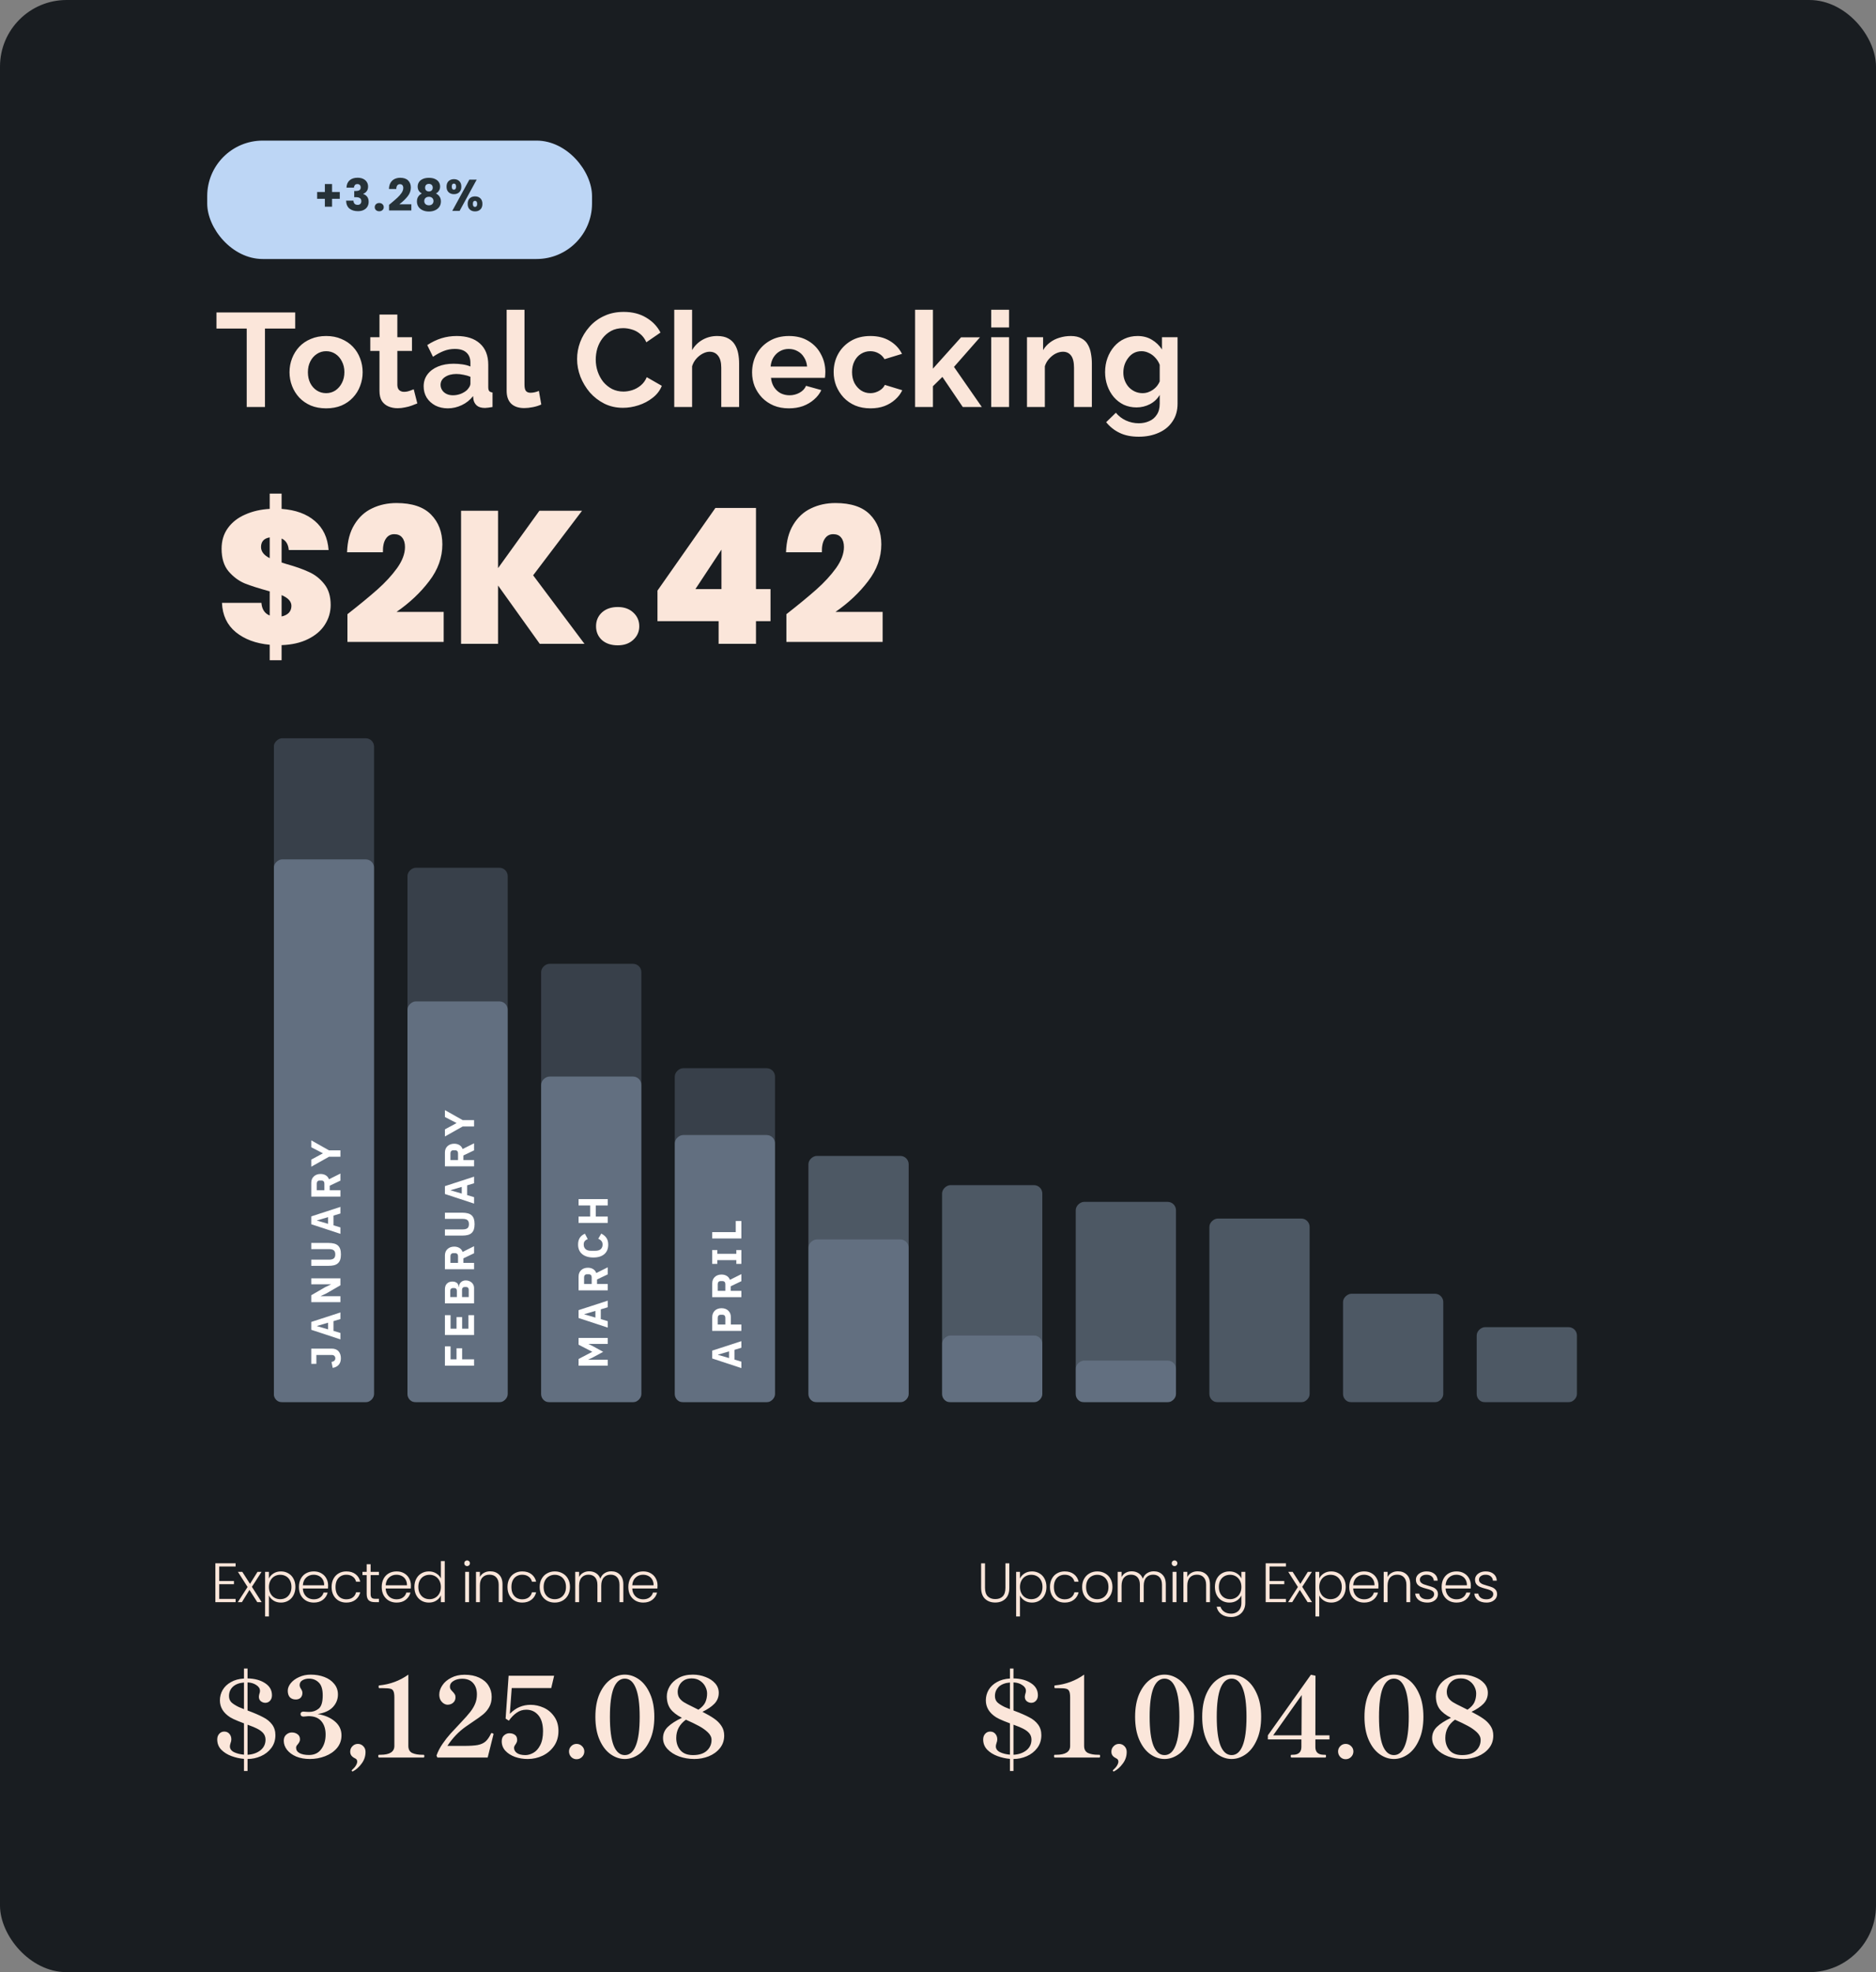 <svg width="507" height="533" viewBox="0 0 507 533" fill="none" xmlns="http://www.w3.org/2000/svg">
<rect x="0" y="0" width="507" height="533" fill="#808080" stroke="none"/>
<rect width="507" height="533" rx="18" fill="#191D21"/>
<g clip-path="url(#clip0_506_15893)">
<g opacity="0.24">
<g opacity="0.8">
<rect x="74" y="379" width="179.474" height="27.09" rx="2.258" transform="rotate(-90 74 379)" fill="#BDD6F5"/>
</g>
</g>
<g opacity="0.24">
<g opacity="0.8">
<rect x="110.12" y="379" width="144.482" height="27.09" rx="2.258" transform="rotate(-90 110.12 379)" fill="#BDD6F5"/>
</g>
</g>
<g opacity="0.24">
<g opacity="0.8">
<rect x="146.241" y="379" width="118.52" height="27.09" rx="2.258" transform="rotate(-90 146.241 379)" fill="#BDD6F5"/>
</g>
</g>
<g opacity="0.24">
<g opacity="0.8">
<rect x="182.361" y="379" width="90.301" height="27.09" rx="2.258" transform="rotate(-90 182.361 379)" fill="#BDD6F5"/>
</g>
</g>
<g opacity="0.24">
<g opacity="0.8">
<rect x="218.482" y="379" width="44.022" height="27.09" rx="2.258" transform="rotate(-90 218.482 379)" fill="#BDD6F5"/>
</g>
</g>
<g opacity="0.24">
<g opacity="0.8">
<rect x="254.602" y="379" width="18.06" height="27.09" rx="2.258" transform="rotate(-90 254.602 379)" fill="#BDD6F5"/>
</g>
</g>
<g opacity="0.24">
<g opacity="0.8">
<rect x="290.723" y="379" width="11.288" height="27.09" rx="2.258" transform="rotate(-90 290.723 379)" fill="#BDD6F5"/>
</g>
</g>
<g opacity="0.4">
<g opacity="0.8">
<rect x="74" y="379" width="146.739" height="27.09" rx="2.258" transform="rotate(-90 74 379)" fill="#BDD6F5"/>
</g>
</g>
<g opacity="0.4">
<g opacity="0.8">
<rect x="110.12" y="379" width="108.361" height="27.09" rx="2.258" transform="rotate(-90 110.12 379)" fill="#BDD6F5"/>
</g>
</g>
<g opacity="0.4">
<g opacity="0.8">
<rect x="146.241" y="379" width="88.044" height="27.09" rx="2.258" transform="rotate(-90 146.241 379)" fill="#BDD6F5"/>
</g>
</g>
<g opacity="0.4">
<g opacity="0.8">
<rect x="182.361" y="379" width="72.241" height="27.09" rx="2.258" transform="rotate(-90 182.361 379)" fill="#BDD6F5"/>
</g>
</g>
<g opacity="0.4">
<g opacity="0.8">
<rect x="218.482" y="379" width="66.597" height="27.09" rx="2.258" transform="rotate(-90 218.482 379)" fill="#BDD6F5"/>
</g>
</g>
<g opacity="0.4">
<g opacity="0.8">
<rect x="254.602" y="379" width="58.696" height="27.09" rx="2.258" transform="rotate(-90 254.602 379)" fill="#BDD6F5"/>
</g>
</g>
<g opacity="0.4">
<g opacity="0.8">
<rect x="290.723" y="379" width="54.181" height="27.09" rx="2.258" transform="rotate(-90 290.723 379)" fill="#BDD6F5"/>
</g>
</g>
<g opacity="0.4">
<g opacity="0.8">
<rect x="326.843" y="379" width="49.666" height="27.09" rx="2.258" transform="rotate(-90 326.843 379)" fill="#BDD6F5"/>
</g>
</g>
<g opacity="0.4">
<g opacity="0.8">
<rect x="362.964" y="379" width="29.348" height="27.09" rx="2.258" transform="rotate(-90 362.964 379)" fill="#BDD6F5"/>
</g>
</g>
<g opacity="0.4">
<g opacity="0.8">
<rect x="399.084" y="379" width="20.318" height="27.09" rx="2.258" transform="rotate(-90 399.084 379)" fill="#BDD6F5"/>
</g>
</g>
<path d="M84.121 364.484H89.72C90.081 364.484 90.412 364.544 90.713 364.665C91.007 364.778 91.259 364.947 91.469 365.173C91.673 365.398 91.834 365.673 91.955 365.997C92.068 366.313 92.124 366.674 92.124 367.08C92.124 367.472 92.072 367.818 91.966 368.119C91.861 368.412 91.71 368.668 91.515 368.886C91.319 369.097 91.086 369.27 90.815 369.405C90.544 369.541 90.243 369.635 89.912 369.688L89.596 368.085C90.281 367.957 90.623 367.63 90.623 367.103C90.623 366.854 90.544 366.644 90.386 366.471C90.228 366.29 89.98 366.2 89.641 366.2H85.498V368.593H84.121V364.484ZM92 356.491L90.126 357.056V359.686L92 360.25V361.988L84.121 359.392V357.27L92 354.708V356.491ZM85.679 358.354V358.41L88.67 359.279V357.473L85.679 358.354ZM88.275 349.52L86.695 350.277V350.31H92V351.925H84.121V350.051L87.846 347.895L89.426 347.139V347.105H84.121V345.491H92V347.364L88.275 349.52ZM84.121 340.438H88.952C89.509 340.438 89.927 340.329 90.205 340.111C90.476 339.892 90.612 339.527 90.612 339.016C90.612 338.504 90.476 338.139 90.205 337.921C89.927 337.702 89.509 337.593 88.952 337.593H84.121V335.923H88.772C89.351 335.923 89.855 335.979 90.284 336.092C90.706 336.197 91.056 336.374 91.334 336.623C91.605 336.871 91.808 337.191 91.944 337.582C92.072 337.973 92.135 338.451 92.135 339.016C92.135 339.58 92.072 340.058 91.944 340.449C91.808 340.84 91.605 341.16 91.334 341.409C91.056 341.657 90.706 341.838 90.284 341.95C89.855 342.056 89.351 342.108 88.772 342.108H84.121V340.438ZM92 327.966L90.126 328.53V331.16L92 331.724V333.463L84.121 330.867V328.744L92 326.182V327.966ZM85.679 329.828V329.885L88.67 330.754V328.948L85.679 329.828ZM92 321.683V323.399H84.121V319.663C84.121 319.302 84.181 318.974 84.302 318.681C84.422 318.387 84.595 318.139 84.821 317.936C85.039 317.725 85.303 317.563 85.611 317.45C85.92 317.338 86.262 317.281 86.638 317.281C87.173 317.281 87.639 317.401 88.038 317.642C88.437 317.876 88.727 318.233 88.907 318.715L92 317.168V319.076L89.11 320.453V321.683H92ZM87.665 319.877C87.665 319.621 87.602 319.422 87.474 319.279C87.338 319.128 87.142 319.053 86.887 319.053H86.39C86.134 319.053 85.942 319.128 85.814 319.279C85.679 319.422 85.611 319.621 85.611 319.877V321.683H87.665V319.877ZM92 312.622H88.918L84.121 315.319V313.401L87.259 311.707V311.685L84.121 310.059V308.197L88.907 310.895H92V312.622Z" fill="white"/>
<path d="M128.12 369.101H120.242V363.875H121.766V367.385H123.38V364.394H124.892V367.385H128.12V369.101ZM128.12 360.805H120.242V355.443H121.766V359.089H123.38V355.962H124.892V359.089H126.597V355.443H128.12V360.805ZM120.242 352.255V348.429C120.242 347.774 120.426 347.266 120.795 346.905C121.164 346.536 121.653 346.352 122.262 346.352C122.563 346.352 122.819 346.393 123.03 346.476C123.24 346.551 123.414 346.657 123.549 346.792C123.684 346.92 123.786 347.074 123.854 347.255C123.914 347.428 123.948 347.616 123.955 347.819H124.023C124.023 347.631 124.057 347.435 124.125 347.232C124.192 347.022 124.301 346.83 124.452 346.657C124.595 346.483 124.783 346.341 125.016 346.228C125.25 346.107 125.536 346.047 125.874 346.047C126.183 346.047 126.476 346.1 126.755 346.205C127.026 346.303 127.263 346.442 127.466 346.623C127.669 346.803 127.831 347.018 127.951 347.266C128.064 347.514 128.12 347.785 128.12 348.079V352.255H120.242ZM126.676 350.54V348.564C126.676 348.338 126.615 348.162 126.495 348.034C126.367 347.898 126.19 347.83 125.965 347.83H125.581C125.355 347.83 125.182 347.898 125.062 348.034C124.934 348.162 124.87 348.338 124.87 348.564V350.54H126.676ZM123.47 350.54V348.835C123.47 348.609 123.406 348.432 123.278 348.305C123.15 348.177 122.973 348.113 122.748 348.113H122.409C122.183 348.113 122.006 348.177 121.878 348.305C121.75 348.432 121.687 348.609 121.687 348.835V350.54H123.47ZM128.12 341.318V343.033H120.242V339.297C120.242 338.936 120.302 338.609 120.422 338.315C120.543 338.022 120.716 337.773 120.942 337.57C121.16 337.359 121.423 337.198 121.732 337.085C122.04 336.972 122.383 336.915 122.759 336.915C123.293 336.915 123.76 337.036 124.159 337.277C124.557 337.51 124.847 337.867 125.028 338.349L128.12 336.803V338.71L125.231 340.087V341.318H128.12ZM123.786 339.512C123.786 339.256 123.722 339.056 123.594 338.913C123.459 338.763 123.263 338.688 123.007 338.688H122.511C122.255 338.688 122.063 338.763 121.935 338.913C121.799 339.056 121.732 339.256 121.732 339.512V341.318H123.786V339.512ZM120.242 332.263H125.073C125.63 332.263 126.047 332.154 126.326 331.936C126.597 331.718 126.732 331.353 126.732 330.841C126.732 330.329 126.597 329.964 126.326 329.746C126.047 329.528 125.63 329.419 125.073 329.419H120.242V327.748H124.892C125.472 327.748 125.976 327.805 126.405 327.917C126.826 328.023 127.176 328.2 127.455 328.448C127.725 328.696 127.929 329.016 128.064 329.407C128.192 329.799 128.256 330.277 128.256 330.841C128.256 331.405 128.192 331.883 128.064 332.274C127.929 332.666 127.725 332.986 127.455 333.234C127.176 333.482 126.826 333.663 126.405 333.776C125.976 333.881 125.472 333.934 124.892 333.934H120.242V332.263ZM128.12 319.791L126.247 320.355V322.985L128.12 323.55V325.288L120.242 322.692V320.57L128.12 318.007V319.791ZM121.799 321.653V321.71L124.791 322.579V320.773L121.799 321.653ZM128.12 313.509V315.224H120.242V311.488C120.242 311.127 120.302 310.799 120.422 310.506C120.543 310.213 120.716 309.964 120.942 309.761C121.16 309.55 121.423 309.389 121.732 309.276C122.04 309.163 122.383 309.106 122.759 309.106C123.293 309.106 123.76 309.227 124.159 309.468C124.557 309.701 124.847 310.058 125.028 310.54L128.12 308.993V310.901L125.231 312.278V313.509H128.12ZM123.786 311.702C123.786 311.447 123.722 311.247 123.594 311.104C123.459 310.954 123.263 310.879 123.007 310.879H122.511C122.255 310.879 122.063 310.954 121.935 311.104C121.799 311.247 121.732 311.447 121.732 311.702V313.509H123.786V311.702ZM128.12 304.447H125.039L120.242 307.145V305.226L123.38 303.533V303.51L120.242 301.885V300.022L125.028 302.72H128.12V304.447Z" fill="white"/>
<path d="M159.071 363.209V363.242L160.223 363.818L163.011 365.353L160.234 366.854L158.992 367.453V367.487H164.241V369.101H156.362V367.283L160.053 365.353V365.331L156.362 363.423V361.594H164.241V363.209H159.071ZM164.241 353.306L162.367 353.87V356.5L164.241 357.064V358.803L156.362 356.206V354.084L164.241 351.522V353.306ZM157.92 355.168V355.224L160.911 356.094V354.288L157.92 355.168ZM164.241 347.023V348.739H156.362V345.003C156.362 344.641 156.422 344.314 156.543 344.021C156.663 343.727 156.836 343.479 157.062 343.276C157.28 343.065 157.544 342.903 157.852 342.79C158.161 342.677 158.503 342.621 158.879 342.621C159.414 342.621 159.88 342.741 160.279 342.982C160.678 343.215 160.968 343.573 161.148 344.054L164.241 342.508V344.416L161.351 345.793V347.023H164.241ZM159.907 345.217C159.907 344.961 159.843 344.762 159.715 344.619C159.579 344.468 159.384 344.393 159.128 344.393H158.631C158.375 344.393 158.183 344.468 158.055 344.619C157.92 344.762 157.852 344.961 157.852 345.217V347.023H159.907V345.217ZM164.376 336.367C164.376 336.901 164.294 337.383 164.128 337.812C163.955 338.241 163.703 338.606 163.372 338.907C163.033 339.208 162.616 339.441 162.119 339.606C161.615 339.772 161.028 339.855 160.358 339.855C159.696 339.855 159.109 339.772 158.597 339.606C158.078 339.441 157.645 339.208 157.299 338.907C156.945 338.606 156.678 338.241 156.498 337.812C156.317 337.383 156.227 336.901 156.227 336.367C156.227 335.637 156.377 335.035 156.678 334.561C156.972 334.087 157.438 333.707 158.078 333.421L158.845 334.9C158.514 335.005 158.251 335.17 158.055 335.396C157.852 335.614 157.751 335.938 157.751 336.367C157.751 336.871 157.916 337.277 158.247 337.586C158.571 337.887 159.045 338.037 159.669 338.037H160.934C161.558 338.037 162.036 337.887 162.367 337.586C162.691 337.277 162.853 336.871 162.853 336.367C162.853 335.945 162.74 335.611 162.514 335.362C162.281 335.106 162.002 334.918 161.679 334.798L162.491 333.398C163.093 333.692 163.56 334.079 163.891 334.561C164.215 335.035 164.376 335.637 164.376 336.367ZM161.013 325.786V328.789H164.241V330.504H156.362V328.789H159.5V325.786H156.362V324.071H164.241V325.786H161.013Z" fill="white"/>
<path d="M200.361 364.247L198.488 364.811V367.441L200.361 368.006V369.744L192.483 367.148V365.026L200.361 362.464V364.247ZM194.04 366.11V366.166L197.032 367.035V365.229L194.04 366.11ZM200.361 359.68H192.483V355.955C192.483 355.587 192.547 355.256 192.675 354.962C192.795 354.669 192.964 354.42 193.183 354.217C193.401 354.006 193.668 353.845 193.984 353.732C194.292 353.619 194.631 353.562 195 353.562C195.376 353.562 195.718 353.619 196.027 353.732C196.336 353.845 196.599 354.006 196.817 354.217C197.035 354.42 197.208 354.669 197.336 354.962C197.457 355.256 197.517 355.587 197.517 355.955V357.965H200.361V359.68ZM196.027 357.965V356.159C196.027 355.903 195.963 355.703 195.835 355.56C195.7 355.41 195.504 355.335 195.248 355.335H194.751C194.496 355.335 194.304 355.41 194.176 355.56C194.04 355.703 193.973 355.903 193.973 356.159V357.965H196.027ZM200.361 348.864V350.58H192.483V346.844C192.483 346.482 192.543 346.155 192.663 345.861C192.784 345.568 192.957 345.32 193.183 345.117C193.401 344.906 193.664 344.744 193.973 344.631C194.281 344.518 194.624 344.462 195 344.462C195.534 344.462 196.001 344.582 196.399 344.823C196.798 345.056 197.088 345.414 197.269 345.895L200.361 344.349V346.257L197.472 347.634V348.864H200.361ZM196.027 347.058C196.027 346.802 195.963 346.603 195.835 346.46C195.7 346.309 195.504 346.234 195.248 346.234H194.751C194.496 346.234 194.304 346.309 194.176 346.46C194.04 346.603 193.973 346.802 193.973 347.058V348.864H196.027V347.058ZM200.361 341.585H198.996L198.996 340.57H193.848V341.585H192.483V337.838H193.848V338.854H198.996V337.838H200.361V341.585ZM200.361 334.715H192.483V333H198.838V329.997H200.361V334.715Z" fill="white"/>
</g>
<path d="M89.365 163.494C89.365 165.432 88.838 167.217 87.784 168.849C86.764 170.447 85.251 171.739 83.245 172.725C81.273 173.711 78.893 174.255 76.105 174.357V178.437H72.892V174.255C69.152 173.915 66.092 172.776 63.712 170.838C61.366 168.9 60.125 166.265 59.989 162.933H70.648C70.784 164.667 71.532 165.806 72.892 166.35V159.822C70.036 159.04 67.792 158.326 66.16 157.68C64.528 157 63.066 155.912 61.774 154.416C60.516 152.92 59.887 150.88 59.887 148.296C59.887 146.154 60.448 144.301 61.57 142.737C62.726 141.139 64.29 139.915 66.262 139.065C68.234 138.181 70.444 137.671 72.892 137.535V133.404H76.105V137.535C79.879 137.807 82.871 138.895 85.081 140.799C87.325 142.703 88.566 145.321 88.804 148.653H78.043C77.907 147.089 77.261 146.052 76.105 145.542V152.019L77.38 152.427C79.828 153.107 81.851 153.821 83.449 154.569C85.081 155.283 86.475 156.371 87.631 157.833C88.787 159.261 89.365 161.148 89.365 163.494ZM70.546 147.837C70.546 149.061 71.328 150.064 72.892 150.846V145.236C71.328 145.508 70.546 146.375 70.546 147.837ZM76.105 166.605C76.921 166.435 77.567 166.112 78.043 165.636C78.519 165.126 78.757 164.497 78.757 163.749C78.757 162.559 77.873 161.59 76.105 160.842V166.605ZM93.897 165.993C97.195 163.409 99.898 161.182 102.006 159.312C104.114 157.442 105.882 155.521 107.31 153.549C108.738 151.543 109.452 149.639 109.452 147.837C109.452 146.749 109.197 145.899 108.687 145.287C108.211 144.675 107.497 144.369 106.545 144.369C105.559 144.369 104.794 144.794 104.25 145.644C103.706 146.46 103.451 147.667 103.485 149.265H93.795C93.897 146.239 94.56 143.74 95.784 141.768C97.008 139.762 98.606 138.3 100.578 137.382C102.55 136.43 104.743 135.954 107.157 135.954C111.339 135.954 114.45 136.991 116.49 139.065C118.53 141.139 119.55 143.825 119.55 147.123C119.55 150.659 118.36 153.974 115.98 157.068C113.634 160.162 110.693 162.933 107.157 165.381H119.907V173.49H93.897V165.993ZM145.87 174L134.599 158.241V174H124.603V138.045H134.599V153.549L145.768 138.045H157.294L144.085 155.487L157.957 174H145.87ZM166.95 174.408C165.182 174.408 163.754 173.932 162.666 172.98C161.612 171.994 161.085 170.753 161.085 169.257C161.085 167.761 161.612 166.52 162.666 165.534C163.754 164.548 165.182 164.055 166.95 164.055C168.684 164.055 170.078 164.548 171.132 165.534C172.22 166.52 172.764 167.761 172.764 169.257C172.764 170.719 172.22 171.943 171.132 172.929C170.078 173.915 168.684 174.408 166.95 174.408ZM177.686 167.88V159.618L193.343 137.28H204.308V159.21H208.235V167.88H204.308V174H194.21V167.88H177.686ZM194.975 148.551L187.937 159.21H194.975V148.551ZM212.527 165.993C215.825 163.409 218.528 161.182 220.636 159.312C222.744 157.442 224.512 155.521 225.94 153.549C227.368 151.543 228.082 149.639 228.082 147.837C228.082 146.749 227.827 145.899 227.317 145.287C226.841 144.675 226.127 144.369 225.175 144.369C224.189 144.369 223.424 144.794 222.88 145.644C222.336 146.46 222.081 147.667 222.115 149.265H212.425C212.527 146.239 213.19 143.74 214.414 141.768C215.638 139.762 217.236 138.3 219.208 137.382C221.18 136.43 223.373 135.954 225.787 135.954C229.969 135.954 233.08 136.991 235.12 139.065C237.16 141.139 238.18 143.825 238.18 147.123C238.18 150.659 236.99 153.974 234.61 157.068C232.264 160.162 229.323 162.933 225.787 165.381H238.537V173.49H212.527V165.993Z" fill="#FBE6DA"/>
<path d="M79.78 88.796H71.608V110H66.676V88.796H58.504V84.44H79.78V88.796ZM88.143 110.36C86.607 110.36 85.227 110.108 84.003 109.604C82.779 109.076 81.735 108.356 80.871 107.444C80.031 106.532 79.383 105.488 78.927 104.312C78.471 103.136 78.243 101.9 78.243 100.604C78.243 99.284 78.471 98.036 78.927 96.86C79.383 95.684 80.031 94.64 80.871 93.728C81.735 92.816 82.779 92.108 84.003 91.604C85.227 91.076 86.607 90.812 88.143 90.812C89.679 90.812 91.047 91.076 92.247 91.604C93.471 92.108 94.515 92.816 95.379 93.728C96.243 94.64 96.891 95.684 97.323 96.86C97.779 98.036 98.007 99.284 98.007 100.604C98.007 101.9 97.779 103.136 97.323 104.312C96.891 105.488 96.243 106.532 95.379 107.444C94.539 108.356 93.507 109.076 92.283 109.604C91.059 110.108 89.679 110.36 88.143 110.36ZM83.211 100.604C83.211 101.708 83.427 102.692 83.859 103.556C84.291 104.396 84.879 105.056 85.623 105.536C86.367 106.016 87.207 106.256 88.143 106.256C89.055 106.256 89.883 106.016 90.627 105.536C91.371 105.032 91.959 104.36 92.391 103.52C92.847 102.656 93.075 101.672 93.075 100.568C93.075 99.488 92.847 98.516 92.391 97.652C91.959 96.788 91.371 96.116 90.627 95.636C89.883 95.156 89.055 94.916 88.143 94.916C87.207 94.916 86.367 95.168 85.623 95.672C84.879 96.152 84.291 96.824 83.859 97.688C83.427 98.528 83.211 99.5 83.211 100.604ZM112.782 109.028C112.374 109.196 111.882 109.388 111.306 109.604C110.73 109.82 110.106 109.988 109.434 110.108C108.786 110.252 108.126 110.324 107.454 110.324C106.566 110.324 105.75 110.168 105.006 109.856C104.262 109.544 103.662 109.052 103.206 108.38C102.774 107.684 102.558 106.784 102.558 105.68V94.844H100.074V91.136H102.558V85.016H107.382V91.136H111.342V94.844H107.382V104.06C107.406 104.708 107.586 105.176 107.922 105.464C108.258 105.752 108.678 105.896 109.182 105.896C109.686 105.896 110.178 105.812 110.658 105.644C111.138 105.476 111.522 105.332 111.81 105.212L112.782 109.028ZM114.495 104.42C114.495 103.196 114.831 102.128 115.503 101.216C116.199 100.28 117.159 99.56 118.383 99.056C119.607 98.552 121.011 98.3 122.595 98.3C123.387 98.3 124.191 98.36 125.007 98.48C125.823 98.6 126.531 98.792 127.131 99.056V98.048C127.131 96.848 126.771 95.924 126.051 95.276C125.355 94.628 124.311 94.304 122.919 94.304C121.887 94.304 120.903 94.484 119.967 94.844C119.031 95.204 118.047 95.732 117.015 96.428L115.467 93.26C116.715 92.444 117.987 91.832 119.283 91.424C120.603 91.016 121.983 90.812 123.423 90.812C126.111 90.812 128.199 91.484 129.687 92.828C131.199 94.172 131.955 96.092 131.955 98.588V104.6C131.955 105.104 132.039 105.464 132.207 105.68C132.399 105.896 132.699 106.028 133.107 106.076V110C132.675 110.072 132.279 110.132 131.919 110.18C131.583 110.228 131.295 110.252 131.055 110.252C130.095 110.252 129.363 110.036 128.859 109.604C128.379 109.172 128.079 108.644 127.959 108.02L127.851 107.048C127.035 108.104 126.015 108.92 124.791 109.496C123.567 110.072 122.319 110.36 121.047 110.36C119.799 110.36 118.671 110.108 117.663 109.604C116.679 109.076 115.899 108.368 115.323 107.48C114.771 106.568 114.495 105.548 114.495 104.42ZM126.231 105.392C126.495 105.104 126.711 104.816 126.879 104.528C127.047 104.24 127.131 103.976 127.131 103.736V101.828C126.555 101.588 125.931 101.408 125.259 101.288C124.587 101.144 123.951 101.072 123.351 101.072C122.103 101.072 121.071 101.348 120.255 101.9C119.463 102.428 119.067 103.136 119.067 104.024C119.067 104.504 119.199 104.96 119.463 105.392C119.727 105.824 120.111 106.172 120.615 106.436C121.119 106.7 121.719 106.832 122.415 106.832C123.135 106.832 123.843 106.7 124.539 106.436C125.235 106.148 125.799 105.8 126.231 105.392ZM136.924 83.72H141.748V103.952C141.748 104.816 141.892 105.404 142.18 105.716C142.468 106.004 142.864 106.148 143.368 106.148C143.752 106.148 144.148 106.1 144.556 106.004C144.964 105.908 145.324 105.788 145.636 105.644L146.284 109.316C145.636 109.628 144.88 109.868 144.016 110.036C143.152 110.204 142.372 110.288 141.676 110.288C140.164 110.288 138.988 109.892 138.148 109.1C137.332 108.284 136.924 107.132 136.924 105.644V83.72ZM155.963 97.04C155.963 95.48 156.239 93.956 156.791 92.468C157.367 90.956 158.195 89.588 159.275 88.364C160.355 87.116 161.675 86.132 163.235 85.412C164.795 84.668 166.571 84.296 168.563 84.296C170.915 84.296 172.943 84.812 174.647 85.844C176.375 86.876 177.659 88.22 178.499 89.876L174.683 92.504C174.251 91.544 173.687 90.788 172.991 90.236C172.295 89.66 171.551 89.264 170.759 89.048C169.967 88.808 169.187 88.688 168.419 88.688C167.171 88.688 166.079 88.94 165.143 89.444C164.231 89.948 163.463 90.608 162.839 91.424C162.215 92.24 161.747 93.152 161.435 94.16C161.147 95.168 161.003 96.176 161.003 97.184C161.003 98.312 161.183 99.404 161.543 100.46C161.903 101.492 162.407 102.416 163.055 103.232C163.727 104.024 164.519 104.66 165.431 105.14C166.367 105.596 167.387 105.824 168.491 105.824C169.283 105.824 170.087 105.692 170.903 105.428C171.719 105.164 172.475 104.744 173.171 104.168C173.867 103.592 174.407 102.848 174.791 101.936L178.859 104.276C178.355 105.548 177.527 106.628 176.375 107.516C175.247 108.404 173.975 109.076 172.559 109.532C171.143 109.988 169.739 110.216 168.347 110.216C166.523 110.216 164.855 109.844 163.343 109.1C161.831 108.332 160.523 107.324 159.419 106.076C158.339 104.804 157.487 103.388 156.863 101.828C156.263 100.244 155.963 98.648 155.963 97.04ZM199.751 110H194.927V99.416C194.927 97.952 194.639 96.86 194.063 96.14C193.511 95.42 192.743 95.06 191.759 95.06C191.183 95.06 190.571 95.228 189.923 95.564C189.275 95.9 188.687 96.368 188.159 96.968C187.655 97.544 187.283 98.216 187.043 98.984V110H182.219V83.72H187.043V94.628C187.739 93.428 188.687 92.492 189.887 91.82C191.087 91.148 192.395 90.812 193.811 90.812C195.035 90.812 196.031 91.028 196.799 91.46C197.567 91.868 198.167 92.432 198.599 93.152C199.031 93.848 199.331 94.64 199.499 95.528C199.667 96.392 199.751 97.292 199.751 98.228V110ZM213.191 110.36C211.679 110.36 210.311 110.108 209.087 109.604C207.863 109.076 206.819 108.368 205.955 107.48C205.091 106.568 204.419 105.536 203.939 104.384C203.483 103.208 203.255 101.972 203.255 100.676C203.255 98.876 203.651 97.232 204.443 95.744C205.259 94.256 206.411 93.068 207.899 92.18C209.411 91.268 211.187 90.812 213.227 90.812C215.291 90.812 217.055 91.268 218.519 92.18C219.983 93.068 221.099 94.256 221.867 95.744C222.659 97.208 223.055 98.792 223.055 100.496C223.055 100.784 223.043 101.084 223.019 101.396C222.995 101.684 222.971 101.924 222.947 102.116H208.367C208.463 103.076 208.739 103.916 209.195 104.636C209.675 105.356 210.275 105.908 210.995 106.292C211.739 106.652 212.531 106.832 213.371 106.832C214.331 106.832 215.231 106.604 216.071 106.148C216.935 105.668 217.523 105.044 217.835 104.276L221.975 105.428C221.519 106.388 220.859 107.24 219.995 107.984C219.155 108.728 218.159 109.316 217.007 109.748C215.855 110.156 214.583 110.36 213.191 110.36ZM208.259 99.056H218.123C218.027 98.096 217.751 97.268 217.295 96.572C216.863 95.852 216.287 95.3 215.567 94.916C214.847 94.508 214.043 94.304 213.155 94.304C212.291 94.304 211.499 94.508 210.779 94.916C210.083 95.3 209.507 95.852 209.051 96.572C208.619 97.268 208.355 98.096 208.259 99.056ZM235.274 110.36C233.738 110.36 232.358 110.108 231.134 109.604C229.91 109.076 228.866 108.356 228.002 107.444C227.138 106.508 226.466 105.452 225.986 104.276C225.53 103.1 225.302 101.864 225.302 100.568C225.302 98.792 225.698 97.172 226.49 95.708C227.306 94.22 228.458 93.032 229.946 92.144C231.434 91.256 233.198 90.812 235.238 90.812C237.278 90.812 239.03 91.256 240.494 92.144C241.958 93.032 243.05 94.196 243.77 95.636L239.054 97.076C238.646 96.38 238.106 95.852 237.434 95.492C236.762 95.108 236.018 94.916 235.202 94.916C234.29 94.916 233.45 95.156 232.682 95.636C231.938 96.092 231.35 96.752 230.918 97.616C230.486 98.456 230.27 99.44 230.27 100.568C230.27 101.672 230.486 102.656 230.918 103.52C231.374 104.36 231.974 105.032 232.718 105.536C233.462 106.016 234.29 106.256 235.202 106.256C235.778 106.256 236.318 106.16 236.822 105.968C237.35 105.776 237.818 105.512 238.226 105.176C238.634 104.84 238.934 104.456 239.126 104.024L243.842 105.464C243.41 106.4 242.774 107.24 241.934 107.984C241.118 108.728 240.146 109.316 239.018 109.748C237.914 110.156 236.666 110.36 235.274 110.36ZM260.195 110L254.687 101.864L252.131 104.384V110H247.307V83.72H252.131V99.632L259.727 91.172H264.839L257.819 99.164L265.343 110H260.195ZM267.878 110V91.136H272.702V110H267.878ZM267.878 88.508V83.72H272.702V88.508H267.878ZM295.082 110H290.258V99.416C290.258 97.904 289.994 96.8 289.466 96.104C288.938 95.408 288.206 95.06 287.27 95.06C286.622 95.06 285.962 95.228 285.29 95.564C284.642 95.9 284.054 96.368 283.526 96.968C282.998 97.544 282.614 98.216 282.374 98.984V110H277.55V91.136H281.906V94.628C282.386 93.812 282.998 93.128 283.742 92.576C284.486 92 285.338 91.568 286.298 91.28C287.282 90.968 288.314 90.812 289.394 90.812C290.57 90.812 291.53 91.028 292.274 91.46C293.042 91.868 293.618 92.432 294.002 93.152C294.41 93.848 294.686 94.64 294.83 95.528C294.998 96.416 295.082 97.316 295.082 98.228V110ZM307.154 110.108C305.906 110.108 304.754 109.868 303.698 109.388C302.666 108.884 301.766 108.188 300.998 107.3C300.254 106.412 299.678 105.392 299.27 104.24C298.862 103.088 298.658 101.864 298.658 100.568C298.658 99.2 298.874 97.928 299.306 96.752C299.738 95.576 300.338 94.544 301.106 93.656C301.898 92.744 302.822 92.048 303.878 91.568C304.958 91.064 306.146 90.812 307.442 90.812C308.906 90.812 310.19 91.148 311.294 91.82C312.398 92.468 313.31 93.344 314.03 94.448V91.136H318.242V109.1C318.242 110.972 317.786 112.568 316.874 113.888C315.986 115.232 314.75 116.252 313.166 116.948C311.582 117.668 309.782 118.028 307.766 118.028C305.726 118.028 303.998 117.68 302.582 116.984C301.166 116.312 299.954 115.352 298.946 114.104L301.574 111.548C302.294 112.436 303.194 113.132 304.274 113.636C305.378 114.14 306.542 114.392 307.766 114.392C308.798 114.392 309.734 114.2 310.574 113.816C311.438 113.456 312.122 112.88 312.626 112.088C313.154 111.32 313.418 110.324 313.418 109.1V106.724C312.794 107.804 311.906 108.644 310.754 109.244C309.626 109.82 308.426 110.108 307.154 110.108ZM308.774 106.256C309.302 106.256 309.806 106.172 310.286 106.004C310.766 105.836 311.21 105.608 311.618 105.32C312.026 105.032 312.386 104.696 312.698 104.312C313.01 103.904 313.25 103.496 313.418 103.088V98.588C313.13 97.844 312.722 97.196 312.194 96.644C311.69 96.092 311.114 95.672 310.466 95.384C309.842 95.072 309.182 94.916 308.486 94.916C307.742 94.916 307.07 95.072 306.47 95.384C305.87 95.696 305.354 96.14 304.922 96.716C304.49 97.268 304.154 97.892 303.914 98.588C303.698 99.26 303.59 99.968 303.59 100.712C303.59 101.48 303.722 102.2 303.986 102.872C304.25 103.544 304.61 104.132 305.066 104.636C305.546 105.14 306.098 105.536 306.722 105.824C307.37 106.112 308.054 106.256 308.774 106.256Z" fill="#FBE6DA"/>
<path d="M74.43 468.94C74.43 470.28 74.06 471.44 73.32 472.42C72.58 473.4 71.63 474.14 70.47 474.64C69.33 475.14 68.14 475.39 66.9 475.39V478.63H65.94V475.36C64.8 475.26 63.68 475.01 62.58 474.61C61.48 474.21 60.56 473.64 59.82 472.9C59.08 472.14 58.71 471.21 58.71 470.11C58.71 469.49 58.89 468.98 59.25 468.58C59.61 468.18 60.06 467.98 60.6 467.98C61.18 467.98 61.64 468.18 61.98 468.58C62.34 468.98 62.52 469.48 62.52 470.08C62.52 470.4 62.45 470.74 62.31 471.1C62.19 471.46 62.13 471.75 62.13 471.97C62.13 472.65 62.51 473.18 63.27 473.56C64.05 473.92 64.94 474.14 65.94 474.22V465.76C65.8 465.7 65.26 465.49 64.32 465.13C63.38 464.75 62.67 464.41 62.19 464.11C60.35 462.93 59.43 461.41 59.43 459.55C59.43 458.53 59.68 457.59 60.18 456.73C60.7 455.85 61.45 455.14 62.43 454.6C63.41 454.04 64.58 453.72 65.94 453.64V450.94H66.9V453.61C68.82 453.65 70.4 454.08 71.64 454.9C72.88 455.7 73.5 456.79 73.5 458.17C73.5 458.79 73.32 459.29 72.96 459.67C72.62 460.03 72.2 460.21 71.7 460.21C71.28 460.21 70.88 460.07 70.5 459.79C70.14 459.49 69.96 459.08 69.96 458.56C69.96 458.42 69.98 458.27 70.02 458.11C70.06 457.95 70.09 457.83 70.11 457.75C70.21 457.49 70.26 457.23 70.26 456.97C70.26 456.35 69.93 455.83 69.27 455.41C68.63 454.97 67.84 454.73 66.9 454.69V462.28C68.72 462.96 70.13 463.57 71.13 464.11C72.13 464.61 72.93 465.26 73.53 466.06C74.13 466.86 74.43 467.82 74.43 468.94ZM64.53 461.35C64.73 461.45 65.2 461.64 65.94 461.92V454.72C64.66 454.82 63.66 455.2 62.94 455.86C62.24 456.52 61.89 457.36 61.89 458.38C61.89 459.06 62.1 459.62 62.52 460.06C62.96 460.48 63.63 460.91 64.53 461.35ZM66.9 474.25C68.3 474.17 69.46 473.77 70.38 473.05C71.3 472.31 71.76 471.35 71.76 470.17C71.76 469.49 71.56 468.91 71.16 468.43C70.76 467.95 70.17 467.52 69.39 467.14C68.99 466.92 68.16 466.58 66.9 466.12V474.25ZM85.839 463.24C87.779 463.56 89.339 464.23 90.519 465.25C91.699 466.25 92.289 467.5 92.289 469C92.289 470.32 91.879 471.47 91.059 472.45C90.239 473.41 89.169 474.14 87.849 474.64C86.549 475.14 85.179 475.39 83.739 475.39C82.359 475.39 81.129 475.17 80.049 474.73C78.989 474.27 78.159 473.66 77.559 472.9C76.979 472.14 76.689 471.33 76.689 470.47C76.689 469.75 76.909 469.2 77.349 468.82C77.809 468.42 78.309 468.22 78.849 468.22C79.469 468.22 79.989 468.38 80.409 468.7C80.849 469 81.069 469.46 81.069 470.08C81.069 470.34 81.019 470.56 80.919 470.74C80.839 470.92 80.699 471.14 80.499 471.4C80.179 471.72 80.019 472.03 80.019 472.33C80.019 472.97 80.329 473.46 80.949 473.8C81.589 474.14 82.439 474.31 83.499 474.31C84.959 474.31 86.069 473.78 86.829 472.72C87.609 471.66 87.999 470.35 87.999 468.79C87.999 467.29 87.619 466.09 86.859 465.19C86.099 464.27 84.929 463.81 83.349 463.81C83.169 463.81 82.949 463.83 82.689 463.87C82.429 463.91 82.199 463.93 81.999 463.93C81.779 463.93 81.589 463.87 81.429 463.75C81.289 463.61 81.219 463.43 81.219 463.21C81.219 463.03 81.289 462.88 81.429 462.76C81.589 462.64 81.779 462.58 81.999 462.58C82.199 462.58 82.459 462.6 82.779 462.64L83.529 462.67C84.529 462.67 85.389 462.38 86.109 461.8C86.849 461.22 87.219 460.02 87.219 458.2C87.219 456.56 86.859 455.4 86.139 454.72C85.439 454.02 84.559 453.67 83.499 453.67C82.839 453.67 82.249 453.82 81.729 454.12C81.229 454.42 80.979 454.85 80.979 455.41C80.979 455.73 81.099 456.07 81.339 456.43C81.599 456.81 81.729 457.18 81.729 457.54C81.729 458.06 81.569 458.49 81.249 458.83C80.929 459.15 80.489 459.31 79.929 459.31C79.269 459.31 78.739 459.11 78.339 458.71C77.959 458.29 77.769 457.7 77.769 456.94C77.769 456.26 78.039 455.58 78.579 454.9C79.139 454.22 79.889 453.67 80.829 453.25C81.789 452.81 82.839 452.59 83.979 452.59C85.299 452.59 86.519 452.8 87.639 453.22C88.759 453.64 89.649 454.26 90.309 455.08C90.989 455.88 91.329 456.84 91.329 457.96C91.329 459.26 90.869 460.4 89.949 461.38C89.029 462.34 87.659 462.96 85.839 463.24ZM95.276 478.75C95.216 478.75 95.156 478.72 95.096 478.66C95.056 478.6 95.036 478.55 95.036 478.51C95.036 478.47 95.066 478.42 95.126 478.36C95.586 477.96 95.936 477.56 96.176 477.16C96.416 476.76 96.536 476.41 96.536 476.11C96.536 475.69 96.356 475.4 95.996 475.24C95.576 475.04 95.246 474.8 95.006 474.52C94.766 474.22 94.646 473.85 94.646 473.41C94.646 472.83 94.846 472.34 95.246 471.94C95.646 471.52 96.136 471.31 96.716 471.31C97.296 471.31 97.786 471.52 98.186 471.94C98.586 472.34 98.786 472.85 98.786 473.47C98.786 474.65 98.436 475.7 97.736 476.62C97.056 477.56 96.276 478.26 95.396 478.72L95.276 478.75ZM102.44 475C102.3 475 102.23 474.87 102.23 474.61C102.23 474.37 102.3 474.25 102.44 474.25H102.83C105.33 474.25 106.58 473.45 106.58 471.85V458.74C106.58 457.94 106.49 457.37 106.31 457.03C106.15 456.69 105.87 456.48 105.47 456.4C105.09 456.3 104.44 456.25 103.52 456.25H102.53C102.39 456.25 102.32 456.12 102.32 455.86C102.32 455.74 102.33 455.65 102.35 455.59C102.37 455.53 102.43 455.5 102.53 455.5C105.41 455.22 108.02 454.25 110.36 452.59V471.85C110.36 472.79 110.71 473.43 111.41 473.77C112.13 474.09 113.03 474.25 114.11 474.25H114.47C114.61 474.25 114.68 474.37 114.68 474.61C114.68 474.87 114.61 475 114.47 475H102.44ZM133.328 468.88C133.168 469.56 132.658 471.6 131.798 475H118.208L117.968 474.46C118.348 473.38 118.888 472.33 119.588 471.31C120.308 470.27 121.028 469.35 121.748 468.55C122.488 467.73 123.448 466.7 124.628 465.46C125.708 464.32 126.528 463.39 127.088 462.67C127.668 461.93 128.108 461.19 128.408 460.45C128.728 459.69 128.888 458.85 128.888 457.93C128.888 456.63 128.538 455.6 127.838 454.84C127.158 454.08 126.178 453.7 124.898 453.7C123.978 453.7 123.198 453.9 122.558 454.3C121.918 454.68 121.598 455.2 121.598 455.86C121.598 456.14 121.658 456.37 121.778 456.55C121.898 456.73 122.078 456.94 122.318 457.18C122.578 457.44 122.768 457.68 122.888 457.9C123.028 458.1 123.098 458.37 123.098 458.71C123.098 459.33 122.888 459.82 122.468 460.18C122.068 460.54 121.558 460.72 120.938 460.72C120.618 460.72 120.278 460.61 119.918 460.39C119.578 460.17 119.288 459.86 119.048 459.46C118.828 459.04 118.718 458.55 118.718 457.99C118.718 457.13 118.998 456.29 119.558 455.47C120.118 454.63 120.918 453.95 121.958 453.43C122.998 452.89 124.198 452.62 125.558 452.62C127.078 452.62 128.388 452.88 129.488 453.4C130.608 453.92 131.448 454.63 132.008 455.53C132.588 456.43 132.878 457.45 132.878 458.59C132.878 459.65 132.658 460.57 132.218 461.35C131.778 462.13 131.218 462.8 130.538 463.36C129.878 463.9 128.958 464.56 127.778 465.34C126.938 465.9 126.298 466.34 125.858 466.66C123.958 468 122.308 469.73 120.908 471.85H125.408C127.028 471.85 128.268 471.77 129.128 471.61C130.008 471.43 130.708 471.11 131.228 470.65C131.748 470.19 132.238 469.48 132.698 468.52C132.718 468.42 132.788 468.37 132.908 468.37C132.948 468.37 133.008 468.39 133.088 468.43C133.188 468.47 133.258 468.51 133.298 468.55C133.358 468.57 133.388 468.61 133.388 468.67C133.388 468.71 133.368 468.78 133.328 468.88ZM143.395 460.75C144.595 460.75 145.775 461.01 146.935 461.53C148.095 462.05 149.045 462.85 149.785 463.93C150.545 464.99 150.925 466.29 150.925 467.83C150.925 469.37 150.535 470.71 149.755 471.85C148.975 472.99 147.945 473.87 146.665 474.49C145.405 475.09 144.055 475.39 142.615 475.39C141.395 475.39 140.245 475.2 139.165 474.82C138.085 474.42 137.215 473.86 136.555 473.14C135.915 472.42 135.595 471.58 135.595 470.62C135.595 469.9 135.805 469.36 136.225 469C136.665 468.62 137.135 468.43 137.635 468.43C138.255 468.43 138.765 468.58 139.165 468.88C139.565 469.16 139.765 469.62 139.765 470.26C139.765 470.5 139.725 470.7 139.645 470.86C139.585 471.02 139.475 471.22 139.315 471.46C139.055 471.8 138.925 472.1 138.925 472.36C138.925 472.94 139.195 473.42 139.735 473.8C140.275 474.16 141.025 474.34 141.985 474.34C142.685 474.34 143.395 474.14 144.115 473.74C144.855 473.34 145.475 472.66 145.975 471.7C146.495 470.72 146.755 469.45 146.755 467.89C146.755 466.01 146.335 464.57 145.495 463.57C144.655 462.57 143.565 462.07 142.225 462.07C141.265 462.07 140.405 462.34 139.645 462.88C138.885 463.4 138.175 464.12 137.515 465.04L136.645 464.47L137.455 452.89H149.755L148.975 456.22H138.295L137.785 463.18C138.665 462.3 139.555 461.68 140.455 461.32C141.375 460.94 142.355 460.75 143.395 460.75ZM155.816 475.45C155.256 475.45 154.776 475.25 154.376 474.85C153.976 474.43 153.776 473.93 153.776 473.35C153.776 472.79 153.976 472.31 154.376 471.91C154.776 471.51 155.256 471.31 155.816 471.31C156.396 471.31 156.886 471.51 157.286 471.91C157.706 472.31 157.916 472.79 157.916 473.35C157.916 473.93 157.706 474.43 157.286 474.85C156.886 475.25 156.396 475.45 155.816 475.45ZM168.855 475.39C167.515 475.39 166.235 474.96 165.015 474.1C163.795 473.24 162.805 471.95 162.045 470.23C161.285 468.51 160.905 466.43 160.905 463.99C160.905 461.55 161.285 459.47 162.045 457.75C162.825 456.03 163.825 454.74 165.045 453.88C166.265 453.02 167.535 452.59 168.855 452.59C170.195 452.59 171.475 453.02 172.695 453.88C173.915 454.74 174.905 456.03 175.665 457.75C176.445 459.47 176.835 461.55 176.835 463.99C176.835 466.43 176.445 468.51 175.665 470.23C174.905 471.95 173.915 473.24 172.695 474.1C171.475 474.96 170.195 475.39 168.855 475.39ZM168.855 474.34C170.155 474.34 171.145 473.49 171.825 471.79C172.525 470.07 172.875 467.47 172.875 463.99C172.875 460.51 172.525 457.92 171.825 456.22C171.145 454.52 170.155 453.67 168.855 453.67C167.555 453.67 166.555 454.52 165.855 456.22C165.175 457.92 164.835 460.51 164.835 463.99C164.835 467.47 165.175 470.07 165.855 471.79C166.555 473.49 167.555 474.34 168.855 474.34ZM189.838 462.64C191.138 463.3 192.188 463.91 192.988 464.47C193.808 465.03 194.468 465.69 194.968 466.45C195.468 467.19 195.718 468.06 195.718 469.06C195.718 470.38 195.328 471.52 194.548 472.48C193.768 473.44 192.758 474.17 191.518 474.67C190.298 475.15 189.008 475.39 187.648 475.39C186.208 475.39 184.838 475.16 183.538 474.7C182.238 474.22 181.188 473.55 180.388 472.69C179.588 471.83 179.188 470.85 179.188 469.75C179.188 468.55 179.628 467.53 180.508 466.69C181.388 465.85 182.648 465.04 184.288 464.26C182.908 463.56 181.878 462.76 181.198 461.86C180.538 460.94 180.208 459.8 180.208 458.44C180.208 457.54 180.468 456.64 180.988 455.74C181.528 454.82 182.328 454.07 183.388 453.49C184.448 452.89 185.738 452.59 187.258 452.59C188.438 452.59 189.568 452.8 190.648 453.22C191.728 453.62 192.598 454.19 193.258 454.93C193.918 455.67 194.248 456.53 194.248 457.51C194.248 458.65 193.858 459.63 193.078 460.45C192.298 461.25 191.218 461.98 189.838 462.64ZM183.148 457.21C183.148 457.87 183.298 458.43 183.598 458.89C183.898 459.33 184.298 459.71 184.798 460.03C185.318 460.35 186.078 460.75 187.078 461.23L188.758 462.07C189.678 461.43 190.298 460.76 190.618 460.06C190.938 459.34 191.098 458.55 191.098 457.69C191.098 457.07 190.938 456.45 190.618 455.83C190.298 455.19 189.818 454.66 189.178 454.24C188.558 453.82 187.808 453.61 186.928 453.61C186.048 453.61 185.328 453.8 184.768 454.18C184.208 454.56 183.798 455.03 183.538 455.59C183.278 456.15 183.148 456.69 183.148 457.21ZM187.288 474.34C188.908 474.34 190.148 473.95 191.008 473.17C191.868 472.39 192.298 471.41 192.298 470.23C192.298 469.49 191.958 468.8 191.278 468.16C190.598 467.52 189.788 466.95 188.848 466.45C187.928 465.95 186.768 465.39 185.368 464.77C183.628 466.03 182.758 467.68 182.758 469.72C182.758 471.02 183.128 472.12 183.868 473.02C184.628 473.9 185.768 474.34 187.288 474.34Z" fill="#FBE6DA"/>
<path d="M59.25 423.37V427.285H63.225V428.155H59.25V432.13H63.675V433H58.2V422.5H63.675V423.37H59.25ZM69.534 433L67.419 429.7L65.379 433H64.269L66.909 428.905L64.299 424.81H65.484L67.569 428.065L69.594 424.81H70.689L68.079 428.86L70.719 433H69.534ZM72.678 426.61C72.938 426.06 73.348 425.605 73.908 425.245C74.478 424.875 75.153 424.69 75.933 424.69C76.673 424.69 77.338 424.865 77.928 425.215C78.528 425.555 78.993 426.045 79.323 426.685C79.663 427.315 79.833 428.05 79.833 428.89C79.833 429.73 79.663 430.47 79.323 431.11C78.993 431.75 78.528 432.245 77.928 432.595C77.338 432.945 76.673 433.12 75.933 433.12C75.163 433.12 74.493 432.94 73.923 432.58C73.353 432.21 72.938 431.75 72.678 431.2V436.87H71.643V424.81H72.678V426.61ZM78.768 428.89C78.768 428.21 78.633 427.625 78.363 427.135C78.103 426.635 77.743 426.255 77.283 425.995C76.823 425.735 76.303 425.605 75.723 425.605C75.163 425.605 74.648 425.74 74.178 426.01C73.718 426.28 73.353 426.665 73.083 427.165C72.813 427.665 72.678 428.245 72.678 428.905C72.678 429.565 72.813 430.145 73.083 430.645C73.353 431.145 73.718 431.53 74.178 431.8C74.648 432.07 75.163 432.205 75.723 432.205C76.303 432.205 76.823 432.075 77.283 431.815C77.743 431.545 78.103 431.16 78.363 430.66C78.633 430.15 78.768 429.56 78.768 428.89ZM88.675 428.485C88.675 428.845 88.665 429.12 88.645 429.31H81.85C81.88 429.93 82.03 430.46 82.3 430.9C82.57 431.34 82.925 431.675 83.365 431.905C83.805 432.125 84.285 432.235 84.805 432.235C85.485 432.235 86.055 432.07 86.515 431.74C86.985 431.41 87.295 430.965 87.445 430.405H88.555C88.355 431.205 87.925 431.86 87.265 432.37C86.615 432.87 85.795 433.12 84.805 433.12C84.035 433.12 83.345 432.95 82.735 432.61C82.125 432.26 81.645 431.77 81.295 431.14C80.955 430.5 80.785 429.755 80.785 428.905C80.785 428.055 80.955 427.31 81.295 426.67C81.635 426.03 82.11 425.54 82.72 425.2C83.33 424.86 84.025 424.69 84.805 424.69C85.585 424.69 86.265 424.86 86.845 425.2C87.435 425.54 87.885 426 88.195 426.58C88.515 427.15 88.675 427.785 88.675 428.485ZM87.61 428.455C87.62 427.845 87.495 427.325 87.235 426.895C86.985 426.465 86.64 426.14 86.2 425.92C85.76 425.7 85.28 425.59 84.76 425.59C83.98 425.59 83.315 425.84 82.765 426.34C82.215 426.84 81.91 427.545 81.85 428.455H87.61ZM89.617 428.905C89.617 428.055 89.787 427.315 90.126 426.685C90.466 426.045 90.936 425.555 91.537 425.215C92.136 424.865 92.822 424.69 93.591 424.69C94.602 424.69 95.431 424.94 96.082 425.44C96.742 425.94 97.166 426.62 97.356 427.48H96.231C96.091 426.89 95.787 426.43 95.317 426.1C94.856 425.76 94.281 425.59 93.591 425.59C93.041 425.59 92.546 425.715 92.106 425.965C91.666 426.215 91.317 426.59 91.056 427.09C90.806 427.58 90.681 428.185 90.681 428.905C90.681 429.625 90.806 430.235 91.056 430.735C91.317 431.235 91.666 431.61 92.106 431.86C92.546 432.11 93.041 432.235 93.591 432.235C94.281 432.235 94.856 432.07 95.317 431.74C95.787 431.4 96.091 430.93 96.231 430.33H97.356C97.166 431.17 96.742 431.845 96.082 432.355C95.421 432.865 94.591 433.12 93.591 433.12C92.822 433.12 92.136 432.95 91.537 432.61C90.936 432.26 90.466 431.77 90.126 431.14C89.787 430.5 89.617 429.755 89.617 428.905ZM100.161 425.695V430.78C100.161 431.28 100.256 431.625 100.446 431.815C100.636 432.005 100.971 432.1 101.451 432.1H102.411V433H101.286C100.546 433 99.996 432.83 99.636 432.49C99.276 432.14 99.096 431.57 99.096 430.78V425.695H97.956V424.81H99.096V422.755H100.161V424.81H102.411V425.695H100.161ZM111.052 428.485C111.052 428.845 111.042 429.12 111.022 429.31H104.227C104.257 429.93 104.407 430.46 104.677 430.9C104.947 431.34 105.302 431.675 105.742 431.905C106.182 432.125 106.662 432.235 107.182 432.235C107.862 432.235 108.432 432.07 108.892 431.74C109.362 431.41 109.672 430.965 109.822 430.405H110.932C110.732 431.205 110.302 431.86 109.642 432.37C108.992 432.87 108.172 433.12 107.182 433.12C106.412 433.12 105.722 432.95 105.112 432.61C104.502 432.26 104.022 431.77 103.672 431.14C103.332 430.5 103.162 429.755 103.162 428.905C103.162 428.055 103.332 427.31 103.672 426.67C104.012 426.03 104.487 425.54 105.097 425.2C105.707 424.86 106.402 424.69 107.182 424.69C107.962 424.69 108.642 424.86 109.222 425.2C109.812 425.54 110.262 426 110.572 426.58C110.892 427.15 111.052 427.785 111.052 428.485ZM109.987 428.455C109.997 427.845 109.872 427.325 109.612 426.895C109.362 426.465 109.017 426.14 108.577 425.92C108.137 425.7 107.657 425.59 107.137 425.59C106.357 425.59 105.692 425.84 105.142 426.34C104.592 426.84 104.287 427.545 104.227 428.455H109.987ZM111.993 428.89C111.993 428.05 112.163 427.315 112.503 426.685C112.843 426.045 113.308 425.555 113.898 425.215C114.498 424.865 115.173 424.69 115.923 424.69C116.643 424.69 117.293 424.865 117.873 425.215C118.453 425.565 118.878 426.02 119.148 426.58V421.9H120.198V433H119.148V431.17C118.898 431.74 118.488 432.21 117.918 432.58C117.348 432.94 116.678 433.12 115.908 433.12C115.158 433.12 114.483 432.945 113.883 432.595C113.293 432.245 112.828 431.75 112.488 431.11C112.158 430.47 111.993 429.73 111.993 428.89ZM119.148 428.905C119.148 428.245 119.013 427.665 118.743 427.165C118.473 426.665 118.103 426.28 117.633 426.01C117.173 425.74 116.663 425.605 116.103 425.605C115.523 425.605 115.003 425.735 114.543 425.995C114.083 426.255 113.718 426.635 113.448 427.135C113.188 427.625 113.058 428.21 113.058 428.89C113.058 429.56 113.188 430.15 113.448 430.66C113.718 431.16 114.083 431.545 114.543 431.815C115.003 432.075 115.523 432.205 116.103 432.205C116.663 432.205 117.173 432.07 117.633 431.8C118.103 431.53 118.473 431.145 118.743 430.645C119.013 430.145 119.148 429.565 119.148 428.905ZM126.237 423.265C126.027 423.265 125.847 423.19 125.697 423.04C125.547 422.89 125.472 422.705 125.472 422.485C125.472 422.265 125.547 422.085 125.697 421.945C125.847 421.795 126.027 421.72 126.237 421.72C126.447 421.72 126.627 421.795 126.777 421.945C126.927 422.085 127.002 422.265 127.002 422.485C127.002 422.705 126.927 422.89 126.777 423.04C126.627 423.19 126.447 423.265 126.237 423.265ZM126.762 424.81V433H125.712V424.81H126.762ZM132.479 424.66C133.459 424.66 134.259 424.965 134.879 425.575C135.499 426.175 135.809 427.05 135.809 428.2V433H134.774V428.32C134.774 427.43 134.549 426.75 134.099 426.28C133.659 425.81 133.054 425.575 132.284 425.575C131.494 425.575 130.864 425.825 130.394 426.325C129.924 426.825 129.689 427.56 129.689 428.53V433H128.639V424.81H129.689V426.205C129.949 425.705 130.324 425.325 130.814 425.065C131.304 424.795 131.859 424.66 132.479 424.66ZM137.152 428.905C137.152 428.055 137.322 427.315 137.662 426.685C138.002 426.045 138.472 425.555 139.072 425.215C139.672 424.865 140.357 424.69 141.127 424.69C142.137 424.69 142.967 424.94 143.617 425.44C144.277 425.94 144.702 426.62 144.892 427.48H143.767C143.627 426.89 143.322 426.43 142.852 426.1C142.392 425.76 141.817 425.59 141.127 425.59C140.577 425.59 140.082 425.715 139.642 425.965C139.202 426.215 138.852 426.59 138.592 427.09C138.342 427.58 138.217 428.185 138.217 428.905C138.217 429.625 138.342 430.235 138.592 430.735C138.852 431.235 139.202 431.61 139.642 431.86C140.082 432.11 140.577 432.235 141.127 432.235C141.817 432.235 142.392 432.07 142.852 431.74C143.322 431.4 143.627 430.93 143.767 430.33H144.892C144.702 431.17 144.277 431.845 143.617 432.355C142.957 432.865 142.127 433.12 141.127 433.12C140.357 433.12 139.672 432.95 139.072 432.61C138.472 432.26 138.002 431.77 137.662 431.14C137.322 430.5 137.152 429.755 137.152 428.905ZM149.916 433.12C149.146 433.12 148.451 432.95 147.831 432.61C147.221 432.26 146.736 431.77 146.376 431.14C146.026 430.5 145.851 429.755 145.851 428.905C145.851 428.055 146.031 427.315 146.391 426.685C146.751 426.045 147.241 425.555 147.861 425.215C148.481 424.865 149.176 424.69 149.946 424.69C150.716 424.69 151.411 424.865 152.031 425.215C152.661 425.555 153.151 426.045 153.501 426.685C153.861 427.315 154.041 428.055 154.041 428.905C154.041 429.745 153.861 430.485 153.501 431.125C153.141 431.765 152.646 432.26 152.016 432.61C151.386 432.95 150.686 433.12 149.916 433.12ZM149.916 432.205C150.456 432.205 150.956 432.085 151.416 431.845C151.876 431.595 152.246 431.225 152.526 430.735C152.816 430.235 152.961 429.625 152.961 428.905C152.961 428.185 152.821 427.58 152.541 427.09C152.261 426.59 151.891 426.22 151.431 425.98C150.971 425.73 150.471 425.605 149.931 425.605C149.391 425.605 148.891 425.73 148.431 425.98C147.971 426.22 147.601 426.59 147.321 427.09C147.051 427.58 146.916 428.185 146.916 428.905C146.916 429.625 147.051 430.235 147.321 430.735C147.601 431.225 147.966 431.595 148.416 431.845C148.876 432.085 149.376 432.205 149.916 432.205ZM165.205 424.66C166.165 424.66 166.945 424.965 167.545 425.575C168.155 426.175 168.46 427.05 168.46 428.2V433H167.425V428.32C167.425 427.43 167.21 426.75 166.78 426.28C166.35 425.81 165.765 425.575 165.025 425.575C164.255 425.575 163.64 425.83 163.18 426.34C162.72 426.85 162.49 427.59 162.49 428.56V433H161.455V428.32C161.455 427.43 161.24 426.75 160.81 426.28C160.38 425.81 159.79 425.575 159.04 425.575C158.27 425.575 157.655 425.83 157.195 426.34C156.735 426.85 156.505 427.59 156.505 428.56V433H155.455V424.81H156.505V426.22C156.765 425.71 157.135 425.325 157.615 425.065C158.095 424.795 158.63 424.66 159.22 424.66C159.93 424.66 160.55 424.83 161.08 425.17C161.62 425.51 162.01 426.01 162.25 426.67C162.47 426.02 162.845 425.525 163.375 425.185C163.915 424.835 164.525 424.66 165.205 424.66ZM177.702 428.485C177.702 428.845 177.692 429.12 177.672 429.31H170.877C170.907 429.93 171.057 430.46 171.327 430.9C171.597 431.34 171.952 431.675 172.392 431.905C172.832 432.125 173.312 432.235 173.832 432.235C174.512 432.235 175.082 432.07 175.542 431.74C176.012 431.41 176.322 430.965 176.472 430.405H177.582C177.382 431.205 176.952 431.86 176.292 432.37C175.642 432.87 174.822 433.12 173.832 433.12C173.062 433.12 172.372 432.95 171.762 432.61C171.152 432.26 170.672 431.77 170.322 431.14C169.982 430.5 169.812 429.755 169.812 428.905C169.812 428.055 169.982 427.31 170.322 426.67C170.662 426.03 171.137 425.54 171.747 425.2C172.357 424.86 173.052 424.69 173.832 424.69C174.612 424.69 175.292 424.86 175.872 425.2C176.462 425.54 176.912 426 177.222 426.58C177.542 427.15 177.702 427.785 177.702 428.485ZM176.637 428.455C176.647 427.845 176.522 427.325 176.262 426.895C176.012 426.465 175.667 426.14 175.227 425.92C174.787 425.7 174.307 425.59 173.787 425.59C173.007 425.59 172.342 425.84 171.792 426.34C171.242 426.84 170.937 427.545 170.877 428.455H176.637Z" fill="#FBE6DA"/>
<path d="M266.205 422.515V429.115C266.205 430.155 266.45 430.925 266.94 431.425C267.44 431.925 268.12 432.175 268.98 432.175C269.84 432.175 270.51 431.93 270.99 431.44C271.48 430.94 271.725 430.165 271.725 429.115V422.515H272.775V429.1C272.775 430.43 272.42 431.43 271.71 432.1C271.01 432.77 270.095 433.105 268.965 433.105C267.835 433.105 266.915 432.77 266.205 432.1C265.505 431.43 265.155 430.43 265.155 429.1V422.515H266.205ZM275.652 426.61C275.912 426.06 276.322 425.605 276.882 425.245C277.452 424.875 278.127 424.69 278.907 424.69C279.647 424.69 280.312 424.865 280.902 425.215C281.502 425.555 281.967 426.045 282.297 426.685C282.637 427.315 282.807 428.05 282.807 428.89C282.807 429.73 282.637 430.47 282.297 431.11C281.967 431.75 281.502 432.245 280.902 432.595C280.312 432.945 279.647 433.12 278.907 433.12C278.137 433.12 277.467 432.94 276.897 432.58C276.327 432.21 275.912 431.75 275.652 431.2V436.87H274.617V424.81H275.652V426.61ZM281.742 428.89C281.742 428.21 281.607 427.625 281.337 427.135C281.077 426.635 280.717 426.255 280.257 425.995C279.797 425.735 279.277 425.605 278.697 425.605C278.137 425.605 277.622 425.74 277.152 426.01C276.692 426.28 276.327 426.665 276.057 427.165C275.787 427.665 275.652 428.245 275.652 428.905C275.652 429.565 275.787 430.145 276.057 430.645C276.327 431.145 276.692 431.53 277.152 431.8C277.622 432.07 278.137 432.205 278.697 432.205C279.277 432.205 279.797 432.075 280.257 431.815C280.717 431.545 281.077 431.16 281.337 430.66C281.607 430.15 281.742 429.56 281.742 428.89ZM283.759 428.905C283.759 428.055 283.929 427.315 284.269 426.685C284.609 426.045 285.079 425.555 285.679 425.215C286.279 424.865 286.964 424.69 287.734 424.69C288.744 424.69 289.574 424.94 290.224 425.44C290.884 425.94 291.309 426.62 291.499 427.48H290.374C290.234 426.89 289.929 426.43 289.459 426.1C288.999 425.76 288.424 425.59 287.734 425.59C287.184 425.59 286.689 425.715 286.249 425.965C285.809 426.215 285.459 426.59 285.199 427.09C284.949 427.58 284.824 428.185 284.824 428.905C284.824 429.625 284.949 430.235 285.199 430.735C285.459 431.235 285.809 431.61 286.249 431.86C286.689 432.11 287.184 432.235 287.734 432.235C288.424 432.235 288.999 432.07 289.459 431.74C289.929 431.4 290.234 430.93 290.374 430.33H291.499C291.309 431.17 290.884 431.845 290.224 432.355C289.564 432.865 288.734 433.12 287.734 433.12C286.964 433.12 286.279 432.95 285.679 432.61C285.079 432.26 284.609 431.77 284.269 431.14C283.929 430.5 283.759 429.755 283.759 428.905ZM296.523 433.12C295.753 433.12 295.058 432.95 294.438 432.61C293.828 432.26 293.343 431.77 292.983 431.14C292.633 430.5 292.458 429.755 292.458 428.905C292.458 428.055 292.638 427.315 292.998 426.685C293.358 426.045 293.848 425.555 294.468 425.215C295.088 424.865 295.783 424.69 296.553 424.69C297.323 424.69 298.018 424.865 298.638 425.215C299.268 425.555 299.758 426.045 300.108 426.685C300.468 427.315 300.648 428.055 300.648 428.905C300.648 429.745 300.468 430.485 300.108 431.125C299.748 431.765 299.253 432.26 298.623 432.61C297.993 432.95 297.293 433.12 296.523 433.12ZM296.523 432.205C297.063 432.205 297.563 432.085 298.023 431.845C298.483 431.595 298.853 431.225 299.133 430.735C299.423 430.235 299.568 429.625 299.568 428.905C299.568 428.185 299.428 427.58 299.148 427.09C298.868 426.59 298.498 426.22 298.038 425.98C297.578 425.73 297.078 425.605 296.538 425.605C295.998 425.605 295.498 425.73 295.038 425.98C294.578 426.22 294.208 426.59 293.928 427.09C293.658 427.58 293.523 428.185 293.523 428.905C293.523 429.625 293.658 430.235 293.928 430.735C294.208 431.225 294.573 431.595 295.023 431.845C295.483 432.085 295.983 432.205 296.523 432.205ZM311.812 424.66C312.772 424.66 313.552 424.965 314.152 425.575C314.762 426.175 315.067 427.05 315.067 428.2V433H314.032V428.32C314.032 427.43 313.817 426.75 313.387 426.28C312.957 425.81 312.372 425.575 311.632 425.575C310.862 425.575 310.247 425.83 309.787 426.34C309.327 426.85 309.097 427.59 309.097 428.56V433H308.062V428.32C308.062 427.43 307.847 426.75 307.417 426.28C306.987 425.81 306.397 425.575 305.647 425.575C304.877 425.575 304.262 425.83 303.802 426.34C303.342 426.85 303.112 427.59 303.112 428.56V433H302.062V424.81H303.112V426.22C303.372 425.71 303.742 425.325 304.222 425.065C304.702 424.795 305.237 424.66 305.827 424.66C306.537 424.66 307.157 424.83 307.687 425.17C308.227 425.51 308.617 426.01 308.857 426.67C309.077 426.02 309.452 425.525 309.982 425.185C310.522 424.835 311.132 424.66 311.812 424.66ZM317.424 423.265C317.214 423.265 317.034 423.19 316.884 423.04C316.734 422.89 316.659 422.705 316.659 422.485C316.659 422.265 316.734 422.085 316.884 421.945C317.034 421.795 317.214 421.72 317.424 421.72C317.634 421.72 317.814 421.795 317.964 421.945C318.114 422.085 318.189 422.265 318.189 422.485C318.189 422.705 318.114 422.89 317.964 423.04C317.814 423.19 317.634 423.265 317.424 423.265ZM317.949 424.81V433H316.899V424.81H317.949ZM323.667 424.66C324.647 424.66 325.447 424.965 326.067 425.575C326.687 426.175 326.997 427.05 326.997 428.2V433H325.962V428.32C325.962 427.43 325.737 426.75 325.287 426.28C324.847 425.81 324.242 425.575 323.472 425.575C322.682 425.575 322.052 425.825 321.582 426.325C321.112 426.825 320.877 427.56 320.877 428.53V433H319.827V424.81H320.877V426.205C321.137 425.705 321.512 425.325 322.002 425.065C322.492 424.795 323.047 424.66 323.667 424.66ZM332.254 424.69C333.024 424.69 333.694 424.87 334.264 425.23C334.834 425.59 335.244 426.045 335.494 426.595V424.81H336.544V433.21C336.544 433.96 336.379 434.625 336.049 435.205C335.729 435.785 335.279 436.23 334.699 436.54C334.119 436.86 333.459 437.02 332.719 437.02C331.669 437.02 330.794 436.77 330.094 436.27C329.404 435.77 328.974 435.09 328.804 434.23H329.839C330.019 434.8 330.359 435.255 330.859 435.595C331.369 435.935 331.989 436.105 332.719 436.105C333.249 436.105 333.724 435.99 334.144 435.76C334.564 435.54 334.894 435.21 335.134 434.77C335.374 434.33 335.494 433.81 335.494 433.21V431.185C335.234 431.745 334.819 432.21 334.249 432.58C333.689 432.94 333.024 433.12 332.254 433.12C331.504 433.12 330.829 432.945 330.229 432.595C329.639 432.245 329.174 431.75 328.834 431.11C328.504 430.47 328.339 429.73 328.339 428.89C328.339 428.05 328.504 427.315 328.834 426.685C329.174 426.045 329.639 425.555 330.229 425.215C330.829 424.865 331.504 424.69 332.254 424.69ZM335.494 428.905C335.494 428.245 335.359 427.665 335.089 427.165C334.819 426.665 334.449 426.28 333.979 426.01C333.519 425.74 333.009 425.605 332.449 425.605C331.869 425.605 331.349 425.735 330.889 425.995C330.429 426.255 330.064 426.635 329.794 427.135C329.534 427.625 329.404 428.21 329.404 428.89C329.404 429.56 329.534 430.15 329.794 430.66C330.064 431.16 330.429 431.545 330.889 431.815C331.349 432.075 331.869 432.205 332.449 432.205C333.009 432.205 333.519 432.07 333.979 431.8C334.449 431.53 334.819 431.145 335.089 430.645C335.359 430.145 335.494 429.565 335.494 428.905ZM343.107 423.37V427.285H347.082V428.155H343.107V432.13H347.532V433H342.057V422.5H347.532V423.37H343.107ZM353.391 433L351.276 429.7L349.236 433H348.126L350.766 428.905L348.156 424.81H349.341L351.426 428.065L353.451 424.81H354.546L351.936 428.86L354.576 433H353.391ZM356.536 426.61C356.796 426.06 357.206 425.605 357.766 425.245C358.336 424.875 359.011 424.69 359.791 424.69C360.531 424.69 361.196 424.865 361.786 425.215C362.386 425.555 362.851 426.045 363.181 426.685C363.521 427.315 363.691 428.05 363.691 428.89C363.691 429.73 363.521 430.47 363.181 431.11C362.851 431.75 362.386 432.245 361.786 432.595C361.196 432.945 360.531 433.12 359.791 433.12C359.021 433.12 358.351 432.94 357.781 432.58C357.211 432.21 356.796 431.75 356.536 431.2V436.87H355.501V424.81H356.536V426.61ZM362.626 428.89C362.626 428.21 362.491 427.625 362.221 427.135C361.961 426.635 361.601 426.255 361.141 425.995C360.681 425.735 360.161 425.605 359.581 425.605C359.021 425.605 358.506 425.74 358.036 426.01C357.576 426.28 357.211 426.665 356.941 427.165C356.671 427.665 356.536 428.245 356.536 428.905C356.536 429.565 356.671 430.145 356.941 430.645C357.211 431.145 357.576 431.53 358.036 431.8C358.506 432.07 359.021 432.205 359.581 432.205C360.161 432.205 360.681 432.075 361.141 431.815C361.601 431.545 361.961 431.16 362.221 430.66C362.491 430.15 362.626 429.56 362.626 428.89ZM372.533 428.485C372.533 428.845 372.523 429.12 372.503 429.31H365.708C365.738 429.93 365.888 430.46 366.158 430.9C366.428 431.34 366.783 431.675 367.223 431.905C367.663 432.125 368.143 432.235 368.663 432.235C369.343 432.235 369.913 432.07 370.373 431.74C370.843 431.41 371.153 430.965 371.303 430.405H372.413C372.213 431.205 371.783 431.86 371.123 432.37C370.473 432.87 369.653 433.12 368.663 433.12C367.893 433.12 367.203 432.95 366.593 432.61C365.983 432.26 365.503 431.77 365.153 431.14C364.813 430.5 364.643 429.755 364.643 428.905C364.643 428.055 364.813 427.31 365.153 426.67C365.493 426.03 365.968 425.54 366.578 425.2C367.188 424.86 367.883 424.69 368.663 424.69C369.443 424.69 370.123 424.86 370.703 425.2C371.293 425.54 371.743 426 372.053 426.58C372.373 427.15 372.533 427.785 372.533 428.485ZM371.468 428.455C371.478 427.845 371.353 427.325 371.093 426.895C370.843 426.465 370.498 426.14 370.058 425.92C369.618 425.7 369.138 425.59 368.618 425.59C367.838 425.59 367.173 425.84 366.623 426.34C366.073 426.84 365.768 427.545 365.708 428.455H371.468ZM377.794 424.66C378.774 424.66 379.574 424.965 380.194 425.575C380.814 426.175 381.124 427.05 381.124 428.2V433H380.089V428.32C380.089 427.43 379.864 426.75 379.414 426.28C378.974 425.81 378.369 425.575 377.599 425.575C376.809 425.575 376.179 425.825 375.709 426.325C375.239 426.825 375.004 427.56 375.004 428.53V433H373.954V424.81H375.004V426.205C375.264 425.705 375.639 425.325 376.129 425.065C376.619 424.795 377.174 424.66 377.794 424.66ZM385.766 433.12C384.826 433.12 384.056 432.905 383.456 432.475C382.866 432.035 382.536 431.44 382.466 430.69H383.546C383.596 431.15 383.811 431.525 384.191 431.815C384.581 432.095 385.101 432.235 385.751 432.235C386.321 432.235 386.766 432.1 387.086 431.83C387.416 431.56 387.581 431.225 387.581 430.825C387.581 430.545 387.491 430.315 387.311 430.135C387.131 429.955 386.901 429.815 386.621 429.715C386.351 429.605 385.981 429.49 385.511 429.37C384.901 429.21 384.406 429.05 384.026 428.89C383.646 428.73 383.321 428.495 383.051 428.185C382.791 427.865 382.661 427.44 382.661 426.91C382.661 426.51 382.781 426.14 383.021 425.8C383.261 425.46 383.601 425.19 384.041 424.99C384.481 424.79 384.981 424.69 385.541 424.69C386.421 424.69 387.131 424.915 387.671 425.365C388.211 425.805 388.501 426.415 388.541 427.195H387.491C387.461 426.715 387.271 426.33 386.921 426.04C386.581 425.74 386.111 425.59 385.511 425.59C384.981 425.59 384.551 425.715 384.221 425.965C383.891 426.215 383.726 426.525 383.726 426.895C383.726 427.215 383.821 427.48 384.011 427.69C384.211 427.89 384.456 428.05 384.746 428.17C385.036 428.28 385.426 428.405 385.916 428.545C386.506 428.705 386.976 428.86 387.326 429.01C387.676 429.16 387.976 429.38 388.226 429.67C388.476 429.96 388.606 430.345 388.616 430.825C388.616 431.265 388.496 431.66 388.256 432.01C388.016 432.35 387.681 432.62 387.251 432.82C386.821 433.02 386.326 433.12 385.766 433.12ZM397.503 428.485C397.503 428.845 397.493 429.12 397.473 429.31H390.678C390.708 429.93 390.858 430.46 391.128 430.9C391.398 431.34 391.753 431.675 392.193 431.905C392.633 432.125 393.113 432.235 393.633 432.235C394.313 432.235 394.883 432.07 395.343 431.74C395.813 431.41 396.123 430.965 396.273 430.405H397.383C397.183 431.205 396.753 431.86 396.093 432.37C395.443 432.87 394.623 433.12 393.633 433.12C392.863 433.12 392.173 432.95 391.563 432.61C390.953 432.26 390.473 431.77 390.123 431.14C389.783 430.5 389.613 429.755 389.613 428.905C389.613 428.055 389.783 427.31 390.123 426.67C390.463 426.03 390.938 425.54 391.548 425.2C392.158 424.86 392.853 424.69 393.633 424.69C394.413 424.69 395.093 424.86 395.673 425.2C396.263 425.54 396.713 426 397.023 426.58C397.343 427.15 397.503 427.785 397.503 428.485ZM396.438 428.455C396.448 427.845 396.323 427.325 396.063 426.895C395.813 426.465 395.468 426.14 395.028 425.92C394.588 425.7 394.108 425.59 393.588 425.59C392.808 425.59 392.143 425.84 391.593 426.34C391.043 426.84 390.738 427.545 390.678 428.455H396.438ZM401.744 433.12C400.804 433.12 400.034 432.905 399.434 432.475C398.844 432.035 398.514 431.44 398.444 430.69H399.524C399.574 431.15 399.789 431.525 400.169 431.815C400.559 432.095 401.079 432.235 401.729 432.235C402.299 432.235 402.744 432.1 403.064 431.83C403.394 431.56 403.559 431.225 403.559 430.825C403.559 430.545 403.469 430.315 403.289 430.135C403.109 429.955 402.879 429.815 402.599 429.715C402.329 429.605 401.959 429.49 401.489 429.37C400.879 429.21 400.384 429.05 400.004 428.89C399.624 428.73 399.299 428.495 399.029 428.185C398.769 427.865 398.639 427.44 398.639 426.91C398.639 426.51 398.759 426.14 398.999 425.8C399.239 425.46 399.579 425.19 400.019 424.99C400.459 424.79 400.959 424.69 401.519 424.69C402.399 424.69 403.109 424.915 403.649 425.365C404.189 425.805 404.479 426.415 404.519 427.195H403.469C403.439 426.715 403.249 426.33 402.899 426.04C402.559 425.74 402.089 425.59 401.489 425.59C400.959 425.59 400.529 425.715 400.199 425.965C399.869 426.215 399.704 426.525 399.704 426.895C399.704 427.215 399.799 427.48 399.989 427.69C400.189 427.89 400.434 428.05 400.724 428.17C401.014 428.28 401.404 428.405 401.894 428.545C402.484 428.705 402.954 428.86 403.304 429.01C403.654 429.16 403.954 429.38 404.204 429.67C404.454 429.96 404.584 430.345 404.594 430.825C404.594 431.265 404.474 431.66 404.234 432.01C403.994 432.35 403.659 432.62 403.229 432.82C402.799 433.02 402.304 433.12 401.744 433.12Z" fill="#FBE6DA"/>
<path d="M281.43 468.94C281.43 470.28 281.06 471.44 280.32 472.42C279.58 473.4 278.63 474.14 277.47 474.64C276.33 475.14 275.14 475.39 273.9 475.39V478.63H272.94V475.36C271.8 475.26 270.68 475.01 269.58 474.61C268.48 474.21 267.56 473.64 266.82 472.9C266.08 472.14 265.71 471.21 265.71 470.11C265.71 469.49 265.89 468.98 266.25 468.58C266.61 468.18 267.06 467.98 267.6 467.98C268.18 467.98 268.64 468.18 268.98 468.58C269.34 468.98 269.52 469.48 269.52 470.08C269.52 470.4 269.45 470.74 269.31 471.1C269.19 471.46 269.13 471.75 269.13 471.97C269.13 472.65 269.51 473.18 270.27 473.56C271.05 473.92 271.94 474.14 272.94 474.22V465.76C272.8 465.7 272.26 465.49 271.32 465.13C270.38 464.75 269.67 464.41 269.19 464.11C267.35 462.93 266.43 461.41 266.43 459.55C266.43 458.53 266.68 457.59 267.18 456.73C267.7 455.85 268.45 455.14 269.43 454.6C270.41 454.04 271.58 453.72 272.94 453.64V450.94H273.9V453.61C275.82 453.65 277.4 454.08 278.64 454.9C279.88 455.7 280.5 456.79 280.5 458.17C280.5 458.79 280.32 459.29 279.96 459.67C279.62 460.03 279.2 460.21 278.7 460.21C278.28 460.21 277.88 460.07 277.5 459.79C277.14 459.49 276.96 459.08 276.96 458.56C276.96 458.42 276.98 458.27 277.02 458.11C277.06 457.95 277.09 457.83 277.11 457.75C277.21 457.49 277.26 457.23 277.26 456.97C277.26 456.35 276.93 455.83 276.27 455.41C275.63 454.97 274.84 454.73 273.9 454.69V462.28C275.72 462.96 277.13 463.57 278.13 464.11C279.13 464.61 279.93 465.26 280.53 466.06C281.13 466.86 281.43 467.82 281.43 468.94ZM271.53 461.35C271.73 461.45 272.2 461.64 272.94 461.92V454.72C271.66 454.82 270.66 455.2 269.94 455.86C269.24 456.52 268.89 457.36 268.89 458.38C268.89 459.06 269.1 459.62 269.52 460.06C269.96 460.48 270.63 460.91 271.53 461.35ZM273.9 474.25C275.3 474.17 276.46 473.77 277.38 473.05C278.3 472.31 278.76 471.35 278.76 470.17C278.76 469.49 278.56 468.91 278.16 468.43C277.76 467.95 277.17 467.52 276.39 467.14C275.99 466.92 275.16 466.58 273.9 466.12V474.25ZM285.069 475C284.929 475 284.859 474.87 284.859 474.61C284.859 474.37 284.929 474.25 285.069 474.25H285.459C287.959 474.25 289.209 473.45 289.209 471.85V458.74C289.209 457.94 289.119 457.37 288.939 457.03C288.779 456.69 288.499 456.48 288.099 456.4C287.719 456.3 287.069 456.25 286.149 456.25H285.159C285.019 456.25 284.949 456.12 284.949 455.86C284.949 455.74 284.959 455.65 284.979 455.59C284.999 455.53 285.059 455.5 285.159 455.5C288.039 455.22 290.649 454.25 292.989 452.59V471.85C292.989 472.79 293.339 473.43 294.039 473.77C294.759 474.09 295.659 474.25 296.739 474.25H297.099C297.239 474.25 297.309 474.37 297.309 474.61C297.309 474.87 297.239 475 297.099 475H285.069ZM300.987 478.75C300.927 478.75 300.867 478.72 300.807 478.66C300.767 478.6 300.747 478.55 300.747 478.51C300.747 478.47 300.777 478.42 300.837 478.36C301.297 477.96 301.647 477.56 301.887 477.16C302.127 476.76 302.247 476.41 302.247 476.11C302.247 475.69 302.067 475.4 301.707 475.24C301.287 475.04 300.957 474.8 300.717 474.52C300.477 474.22 300.357 473.85 300.357 473.41C300.357 472.83 300.557 472.34 300.957 471.94C301.357 471.52 301.847 471.31 302.427 471.31C303.007 471.31 303.497 471.52 303.897 471.94C304.297 472.34 304.497 472.85 304.497 473.47C304.497 474.65 304.147 475.7 303.447 476.62C302.767 477.56 301.987 478.26 301.107 478.72L300.987 478.75ZM314.721 475.39C313.381 475.39 312.101 474.96 310.881 474.1C309.661 473.24 308.671 471.95 307.911 470.23C307.151 468.51 306.771 466.43 306.771 463.99C306.771 461.55 307.151 459.47 307.911 457.75C308.691 456.03 309.691 454.74 310.911 453.88C312.131 453.02 313.401 452.59 314.721 452.59C316.061 452.59 317.341 453.02 318.561 453.88C319.781 454.74 320.771 456.03 321.531 457.75C322.311 459.47 322.701 461.55 322.701 463.99C322.701 466.43 322.311 468.51 321.531 470.23C320.771 471.95 319.781 473.24 318.561 474.1C317.341 474.96 316.061 475.39 314.721 475.39ZM314.721 474.34C316.021 474.34 317.011 473.49 317.691 471.79C318.391 470.07 318.741 467.47 318.741 463.99C318.741 460.51 318.391 457.92 317.691 456.22C317.011 454.52 316.021 453.67 314.721 453.67C313.421 453.67 312.421 454.52 311.721 456.22C311.041 457.92 310.701 460.51 310.701 463.99C310.701 467.47 311.041 470.07 311.721 471.79C312.421 473.49 313.421 474.34 314.721 474.34ZM332.853 475.39C331.513 475.39 330.233 474.96 329.013 474.1C327.793 473.24 326.803 471.95 326.043 470.23C325.283 468.51 324.903 466.43 324.903 463.99C324.903 461.55 325.283 459.47 326.043 457.75C326.823 456.03 327.823 454.74 329.043 453.88C330.263 453.02 331.533 452.59 332.853 452.59C334.193 452.59 335.473 453.02 336.693 453.88C337.913 454.74 338.903 456.03 339.663 457.75C340.443 459.47 340.833 461.55 340.833 463.99C340.833 466.43 340.443 468.51 339.663 470.23C338.903 471.95 337.913 473.24 336.693 474.1C335.473 474.96 334.193 475.39 332.853 475.39ZM332.853 474.34C334.153 474.34 335.143 473.49 335.823 471.79C336.523 470.07 336.873 467.47 336.873 463.99C336.873 460.51 336.523 457.92 335.823 456.22C335.143 454.52 334.153 453.67 332.853 453.67C331.553 453.67 330.553 454.52 329.853 456.22C329.173 457.92 328.833 460.51 328.833 463.99C328.833 467.47 329.173 470.07 329.853 471.79C330.553 473.49 331.553 474.34 332.853 474.34ZM359.296 470.11H355.486V472.18C355.486 473.56 356.256 474.25 357.796 474.25H358.156C358.296 474.25 358.366 474.37 358.366 474.61C358.366 474.87 358.296 475 358.156 475H349.036C348.896 475 348.826 474.87 348.826 474.61C348.826 474.37 348.896 474.25 349.036 474.25H349.396C350.916 474.25 351.686 473.56 351.706 472.18V470.11H342.646V469L354.286 452.62L355.516 452.89L355.486 469H359.296V470.11ZM351.796 458.11L344.086 469H351.736L351.796 458.11ZM363.665 475.45C363.105 475.45 362.625 475.25 362.225 474.85C361.825 474.43 361.625 473.93 361.625 473.35C361.625 472.79 361.825 472.31 362.225 471.91C362.625 471.51 363.105 471.31 363.665 471.31C364.245 471.31 364.735 471.51 365.135 471.91C365.555 472.31 365.765 472.79 365.765 473.35C365.765 473.93 365.555 474.43 365.135 474.85C364.735 475.25 364.245 475.45 363.665 475.45ZM376.705 475.39C375.365 475.39 374.085 474.96 372.865 474.1C371.645 473.24 370.655 471.95 369.895 470.23C369.135 468.51 368.755 466.43 368.755 463.99C368.755 461.55 369.135 459.47 369.895 457.75C370.675 456.03 371.675 454.74 372.895 453.88C374.115 453.02 375.385 452.59 376.705 452.59C378.045 452.59 379.325 453.02 380.545 453.88C381.765 454.74 382.755 456.03 383.515 457.75C384.295 459.47 384.685 461.55 384.685 463.99C384.685 466.43 384.295 468.51 383.515 470.23C382.755 471.95 381.765 473.24 380.545 474.1C379.325 474.96 378.045 475.39 376.705 475.39ZM376.705 474.34C378.005 474.34 378.995 473.49 379.675 471.79C380.375 470.07 380.725 467.47 380.725 463.99C380.725 460.51 380.375 457.92 379.675 456.22C378.995 454.52 378.005 453.67 376.705 453.67C375.405 453.67 374.405 454.52 373.705 456.22C373.025 457.92 372.685 460.51 372.685 463.99C372.685 467.47 373.025 470.07 373.705 471.79C374.405 473.49 375.405 474.34 376.705 474.34ZM397.688 462.64C398.988 463.3 400.038 463.91 400.838 464.47C401.658 465.03 402.318 465.69 402.818 466.45C403.318 467.19 403.568 468.06 403.568 469.06C403.568 470.38 403.178 471.52 402.398 472.48C401.618 473.44 400.608 474.17 399.368 474.67C398.148 475.15 396.858 475.39 395.498 475.39C394.058 475.39 392.688 475.16 391.388 474.7C390.088 474.22 389.038 473.55 388.238 472.69C387.438 471.83 387.038 470.85 387.038 469.75C387.038 468.55 387.478 467.53 388.358 466.69C389.238 465.85 390.498 465.04 392.138 464.26C390.758 463.56 389.728 462.76 389.048 461.86C388.388 460.94 388.058 459.8 388.058 458.44C388.058 457.54 388.318 456.64 388.838 455.74C389.378 454.82 390.178 454.07 391.238 453.49C392.298 452.89 393.588 452.59 395.108 452.59C396.288 452.59 397.418 452.8 398.498 453.22C399.578 453.62 400.448 454.19 401.108 454.93C401.768 455.67 402.098 456.53 402.098 457.51C402.098 458.65 401.708 459.63 400.928 460.45C400.148 461.25 399.068 461.98 397.688 462.64ZM390.998 457.21C390.998 457.87 391.148 458.43 391.448 458.89C391.748 459.33 392.148 459.71 392.648 460.03C393.168 460.35 393.928 460.75 394.928 461.23L396.608 462.07C397.528 461.43 398.148 460.76 398.468 460.06C398.788 459.34 398.948 458.55 398.948 457.69C398.948 457.07 398.788 456.45 398.468 455.83C398.148 455.19 397.668 454.66 397.028 454.24C396.408 453.82 395.658 453.61 394.778 453.61C393.898 453.61 393.178 453.8 392.618 454.18C392.058 454.56 391.648 455.03 391.388 455.59C391.128 456.15 390.998 456.69 390.998 457.21ZM395.138 474.34C396.758 474.34 397.998 473.95 398.858 473.17C399.718 472.39 400.148 471.41 400.148 470.23C400.148 469.49 399.808 468.8 399.128 468.16C398.448 467.52 397.638 466.95 396.698 466.45C395.778 465.95 394.618 465.39 393.218 464.77C391.478 466.03 390.608 467.68 390.608 469.72C390.608 471.02 390.978 472.12 391.718 473.02C392.478 473.9 393.618 474.34 395.138 474.34Z" fill="#FBE6DA"/>
<rect x="56" y="38" width="104" height="32" rx="15" fill="#BDD6F5"/>
<path d="M91.828 53.724H89.74V55.86H87.796V53.724H85.708V51.888H87.796V49.74H89.74V51.888H91.828V53.724ZM93.644 50.712C93.676 49.856 93.956 49.196 94.484 48.732C95.012 48.268 95.728 48.036 96.632 48.036C97.232 48.036 97.744 48.14 98.168 48.348C98.6 48.556 98.924 48.84 99.14 49.2C99.364 49.56 99.476 49.964 99.476 50.412C99.476 50.94 99.344 51.372 99.08 51.708C98.816 52.036 98.508 52.26 98.156 52.38V52.428C98.612 52.58 98.972 52.832 99.236 53.184C99.5 53.536 99.632 53.988 99.632 54.54C99.632 55.036 99.516 55.476 99.284 55.86C99.06 56.236 98.728 56.532 98.288 56.748C97.856 56.964 97.34 57.072 96.74 57.072C95.78 57.072 95.012 56.836 94.436 56.364C93.868 55.892 93.568 55.18 93.536 54.228H95.528C95.536 54.58 95.636 54.86 95.828 55.068C96.02 55.268 96.3 55.368 96.668 55.368C96.98 55.368 97.22 55.28 97.388 55.104C97.564 54.92 97.652 54.68 97.652 54.384C97.652 54 97.528 53.724 97.28 53.556C97.04 53.38 96.652 53.292 96.116 53.292H95.732V51.624H96.116C96.524 51.624 96.852 51.556 97.1 51.42C97.356 51.276 97.484 51.024 97.484 50.664C97.484 50.376 97.404 50.152 97.244 49.992C97.084 49.832 96.864 49.752 96.584 49.752C96.28 49.752 96.052 49.844 95.9 50.028C95.756 50.212 95.672 50.44 95.648 50.712H93.644ZM102.498 57.096C102.138 57.096 101.842 56.992 101.61 56.784C101.386 56.568 101.274 56.304 101.274 55.992C101.274 55.672 101.386 55.404 101.61 55.188C101.842 54.972 102.138 54.864 102.498 54.864C102.85 54.864 103.138 54.972 103.362 55.188C103.594 55.404 103.71 55.672 103.71 55.992C103.71 56.304 103.594 56.568 103.362 56.784C103.138 56.992 102.85 57.096 102.498 57.096ZM105.145 55.356C105.417 55.14 105.541 55.04 105.517 55.056C106.301 54.408 106.917 53.876 107.365 53.46C107.821 53.044 108.205 52.608 108.517 52.152C108.829 51.696 108.985 51.252 108.985 50.82C108.985 50.492 108.909 50.236 108.757 50.052C108.605 49.868 108.377 49.776 108.073 49.776C107.769 49.776 107.529 49.892 107.353 50.124C107.185 50.348 107.101 50.668 107.101 51.084H105.121C105.137 50.404 105.281 49.836 105.553 49.38C105.833 48.924 106.197 48.588 106.645 48.372C107.101 48.156 107.605 48.048 108.157 48.048C109.109 48.048 109.825 48.292 110.305 48.78C110.793 49.268 111.037 49.904 111.037 50.688C111.037 51.544 110.745 52.34 110.161 53.076C109.577 53.804 108.833 54.516 107.929 55.212H111.169V56.88H105.145V55.356ZM114.01 52.296C113.258 51.896 112.882 51.268 112.882 50.412C112.882 49.98 112.994 49.588 113.218 49.236C113.442 48.876 113.782 48.592 114.238 48.384C114.694 48.168 115.254 48.06 115.918 48.06C116.582 48.06 117.138 48.168 117.586 48.384C118.042 48.592 118.382 48.876 118.606 49.236C118.83 49.588 118.942 49.98 118.942 50.412C118.942 50.844 118.838 51.22 118.63 51.54C118.43 51.86 118.158 52.112 117.814 52.296C118.246 52.504 118.578 52.792 118.81 53.16C119.042 53.52 119.158 53.944 119.158 54.432C119.158 55 119.014 55.492 118.726 55.908C118.438 56.316 118.046 56.628 117.55 56.844C117.062 57.06 116.518 57.168 115.918 57.168C115.318 57.168 114.77 57.06 114.274 56.844C113.786 56.628 113.398 56.316 113.11 55.908C112.822 55.492 112.678 55 112.678 54.432C112.678 53.936 112.794 53.508 113.026 53.148C113.258 52.78 113.586 52.496 114.01 52.296ZM116.95 50.724C116.95 50.396 116.854 50.144 116.662 49.968C116.478 49.784 116.23 49.692 115.918 49.692C115.606 49.692 115.354 49.784 115.162 49.968C114.978 50.152 114.886 50.408 114.886 50.736C114.886 51.048 114.982 51.296 115.174 51.48C115.366 51.656 115.614 51.744 115.918 51.744C116.222 51.744 116.47 51.652 116.662 51.468C116.854 51.284 116.95 51.036 116.95 50.724ZM115.918 53.184C115.542 53.184 115.238 53.288 115.006 53.496C114.774 53.696 114.658 53.976 114.658 54.336C114.658 54.672 114.77 54.948 114.994 55.164C115.226 55.38 115.534 55.488 115.918 55.488C116.302 55.488 116.602 55.38 116.818 55.164C117.042 54.948 117.154 54.672 117.154 54.336C117.154 53.984 117.038 53.704 116.806 53.496C116.582 53.288 116.286 53.184 115.918 53.184ZM120.68 50.448C120.68 49.8 120.864 49.3 121.232 48.948C121.608 48.596 122.092 48.42 122.684 48.42C123.276 48.42 123.756 48.596 124.124 48.948C124.492 49.3 124.676 49.8 124.676 50.448C124.676 51.096 124.492 51.596 124.124 51.948C123.756 52.3 123.276 52.476 122.684 52.476C122.092 52.476 121.608 52.3 121.232 51.948C120.864 51.596 120.68 51.096 120.68 50.448ZM128.828 48.552L124.208 57H122.228L126.848 48.552H128.828ZM122.672 49.62C122.288 49.62 122.096 49.896 122.096 50.448C122.096 50.992 122.288 51.264 122.672 51.264C122.856 51.264 123 51.196 123.104 51.06C123.208 50.924 123.26 50.72 123.26 50.448C123.26 49.896 123.064 49.62 122.672 49.62ZM126.392 55.104C126.392 54.456 126.576 53.956 126.944 53.604C127.312 53.252 127.792 53.076 128.384 53.076C128.976 53.076 129.456 53.252 129.824 53.604C130.192 53.956 130.376 54.456 130.376 55.104C130.376 55.752 130.192 56.252 129.824 56.604C129.456 56.956 128.976 57.132 128.384 57.132C127.792 57.132 127.312 56.956 126.944 56.604C126.576 56.252 126.392 55.752 126.392 55.104ZM128.372 54.276C128.188 54.276 128.044 54.344 127.94 54.48C127.844 54.616 127.796 54.824 127.796 55.104C127.796 55.648 127.988 55.92 128.372 55.92C128.556 55.92 128.7 55.852 128.804 55.716C128.908 55.58 128.96 55.376 128.96 55.104C128.96 54.832 128.908 54.628 128.804 54.492C128.7 54.348 128.556 54.276 128.372 54.276Z" fill="#263238"/>
<defs>
<clipPath id="clip0_506_15893">
<rect width="180" height="360" fill="white" transform="translate(74 379) rotate(-90)"/>
</clipPath>
</defs>
</svg>
